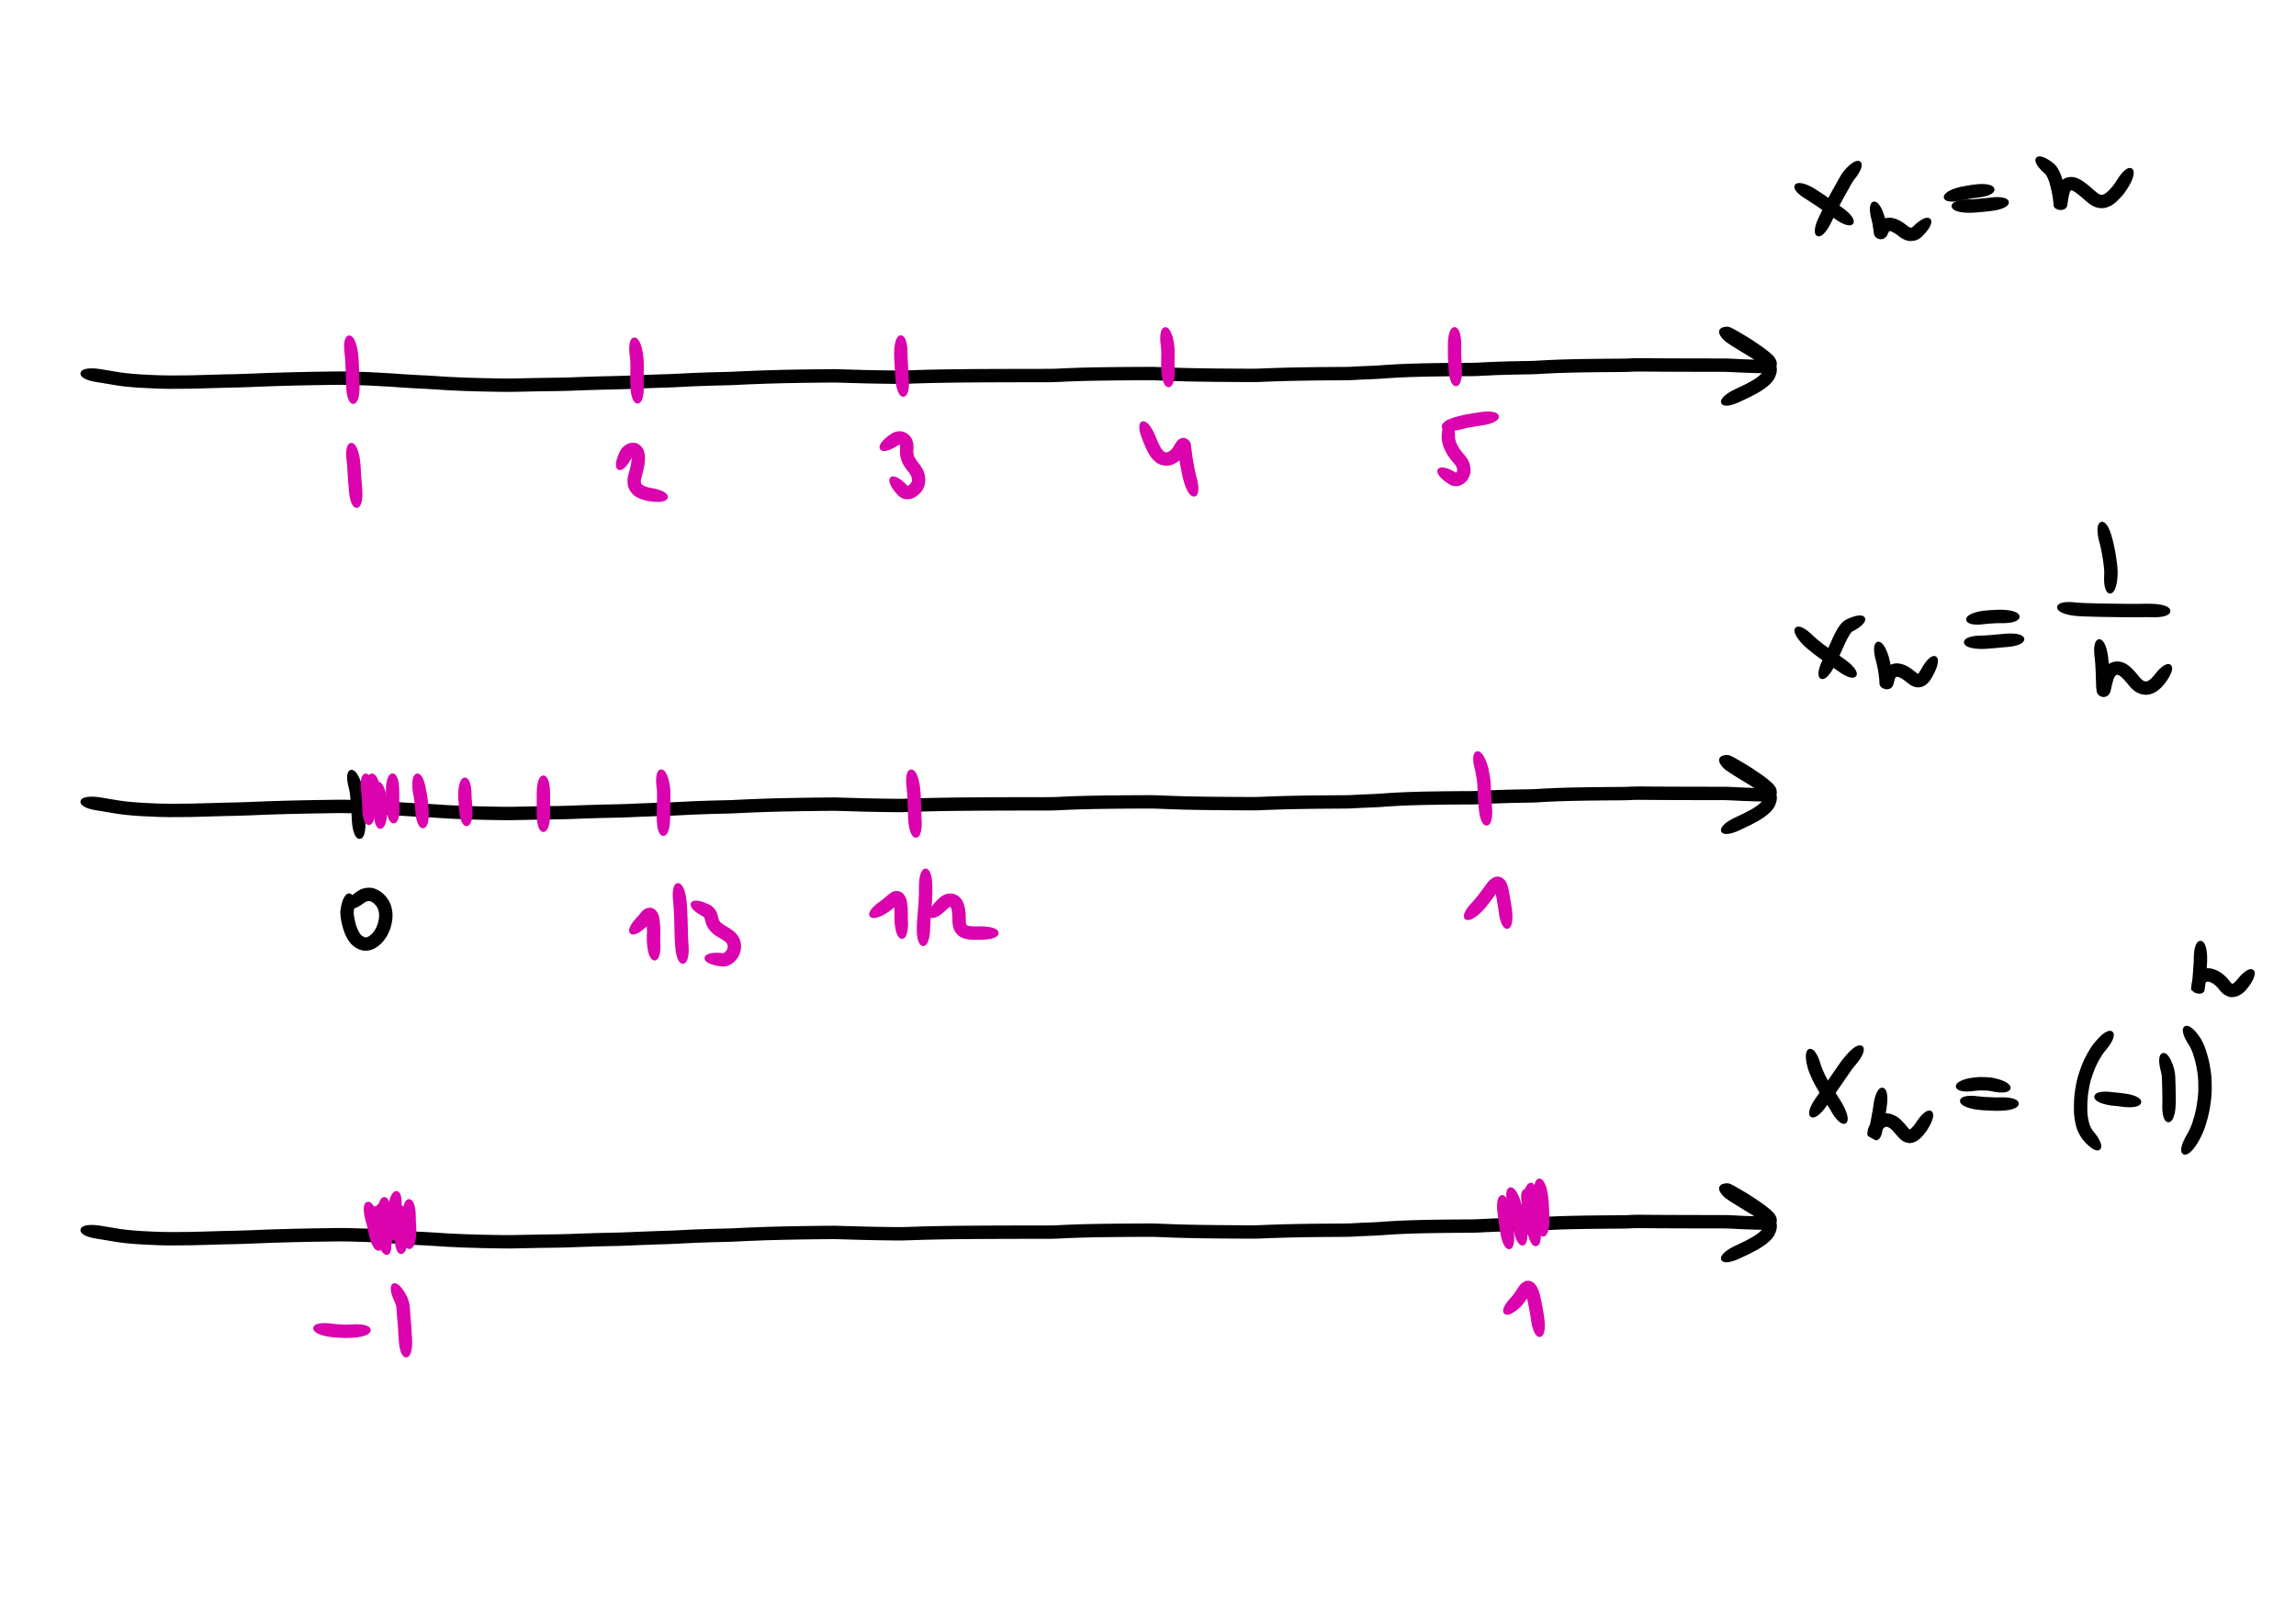 <?xml version="1.0" encoding="UTF-8" standalone="no"?>
<!-- Created with Inkscape (http://www.inkscape.org/) -->

<svg
   xmlns:dc="http://purl.org/dc/elements/1.1/"
   xmlns:cc="http://creativecommons.org/ns#"
   xmlns:rdf="http://www.w3.org/1999/02/22-rdf-syntax-ns#"
   xmlns:svg="http://www.w3.org/2000/svg"
   xmlns="http://www.w3.org/2000/svg"
   xmlns:sodipodi="http://sodipodi.sourceforge.net/DTD/sodipodi-0.dtd"
   xmlns:inkscape="http://www.inkscape.org/namespaces/inkscape"
   width="297mm"
   height="210mm"
   viewBox="0 0 297 210"
   version="1.1"
   id="svg8"
   inkscape:version="0.92.1 r15371"
   sodipodi:docname="sequence-examples.svg">
  <defs
     id="defs2" />
  <sodipodi:namedview
     id="base"
     pagecolor="#ffffff"
     bordercolor="#666666"
     borderopacity="1.0"
     inkscape:pageopacity="0.0"
     inkscape:pageshadow="2"
     inkscape:zoom="1.4"
     inkscape:cx="429.04714"
     inkscape:cy="121.74442"
     inkscape:document-units="mm"
     inkscape:current-layer="layer1"
     showgrid="false"
     inkscape:window-width="1920"
     inkscape:window-height="1046"
     inkscape:window-x="-11"
     inkscape:window-y="-11"
     inkscape:window-maximized="1" />
  <g
     inkscape:label="Layer 1"
     inkscape:groupmode="layer"
     id="layer1"
     transform="translate(0,-87)">
    <path
       style="opacity:1;fill:#000000;fill-opacity:1;fill-rule:nonzero;stroke:#000000;stroke-width:0.397;stroke-linecap:round;stroke-linejoin:round;stroke-miterlimit:4;stroke-dasharray:none;stroke-dashoffset:0;stroke-opacity:1;paint-order:markers fill stroke"
       id="path4489"
       d="m 12.808,134.916 c 0.264,0.029 0.525,0.082 0.787,0.125 0.375,0.061 0.749,0.133 1.125,0.188 0.507,0.092 1.017,0.164 1.528,0.226 0.653,0.076 1.308,0.123 1.964,0.166 0.79,0.05 1.58,0.083 2.371,0.113 0.875,0.035 1.75,0.022 2.626,0.017 0.939,0.004 1.878,-0.017 2.817,-0.047 0.987,-0.033 1.974,-0.06 2.961,-0.085 0.994,-0.021 1.988,-0.039 2.981,-0.079 0.982,-0.043 1.964,-0.082 2.946,-0.117 0.948,-0.033 1.896,-0.059 2.844,-0.083 0.899,-0.022 1.797,-0.04 2.696,-0.056 0.839,-0.015 1.679,-0.027 2.518,-0.038 0.791,-0.02 1.582,-0.012 2.373,0.007 0.742,0.024 1.484,0.032 2.225,0.065 0.707,0.039 1.415,0.081 2.122,0.117 0.698,0.024 1.394,0.082 2.09,0.134 0.686,0.052 1.374,0.092 2.061,0.129 0.702,0.034 1.404,0.061 2.106,0.109 0.7,0.051 1.4,0.096 2.101,0.136 0.717,0.04 1.434,0.069 2.152,0.095 0.748,0.027 1.496,0.047 2.244,0.065 0.787,0.018 1.574,0.032 2.361,0.044 0.808,0.023 1.616,0.002 2.424,-0.017 0.842,-0.02 1.683,-0.036 2.525,-0.051 0.858,-0.015 1.716,-0.025 2.574,-0.035 0.851,-0.007 1.701,-0.05 2.551,-0.083 0.854,-0.034 1.709,-0.06 2.563,-0.083 0.853,-0.023 1.707,-0.041 2.56,-0.057 0.832,-0.012 1.664,-0.06 2.495,-0.097 0.816,-0.037 1.632,-0.066 2.449,-0.093 0.794,-0.023 1.588,-0.041 2.382,-0.082 0.787,-0.045 1.575,-0.084 2.362,-0.119 0.792,-0.035 1.585,-0.061 2.377,-0.085 0.795,-0.024 1.591,-0.041 2.387,-0.057 0.788,-0.031 1.575,-0.074 2.363,-0.11 0.784,-0.036 1.568,-0.064 2.353,-0.089 0.757,-0.024 1.513,-0.043 2.27,-0.061 0.74,-0.017 1.48,-0.029 2.22,-0.041 0.722,-0.011 1.445,-0.02 2.167,-0.028 0.712,-0.008 1.424,-0.013 2.136,-0.019 0.698,0.009 1.395,0.037 2.092,0.06 0.661,0.022 1.322,0.039 1.983,0.054 0.64,0.015 1.279,0.027 1.919,0.037 0.626,0.01 1.251,0.018 1.877,0.025 0.611,0.018 1.221,-0.007 1.832,-0.029 0.617,-0.024 1.235,-0.042 1.852,-0.059 0.6,-0.017 1.2,-0.029 1.8,-0.041 0.579,-0.011 1.158,-0.02 1.737,-0.028 0.565,-0.008 1.129,-0.013 1.694,-0.019 0.579,-0.005 1.158,-0.009 1.737,-0.013 0.569,-0.003 1.138,-0.006 1.708,-0.009 0.558,-0.002 1.116,-0.004 1.674,-0.006 0.57,-0.002 1.141,-0.003 1.711,-0.004 0.568,-0.001 1.135,-0.002 1.703,-0.003 0.557,-8e-4 1.114,-0.001 1.671,-0.002 0.541,0.002 1.081,0.003 1.621,-0.02 0.545,-0.027 1.09,-0.054 1.634,-0.077 0.544,-0.023 1.089,-0.041 1.633,-0.057 0.541,-0.016 1.083,-0.027 1.624,-0.038 0.542,-0.011 1.084,-0.019 1.625,-0.026 0.563,-0.007 1.126,-0.012 1.689,-0.017 0.567,-0.005 1.135,-0.008 1.702,-0.012 0.581,-0.003 1.161,-0.006 1.742,-0.008 0.598,-0.012 1.195,0.002 1.792,0.028 0.594,0.027 1.187,0.05 1.781,0.07 0.578,0.02 1.156,0.035 1.734,0.05 0.588,0.014 1.176,0.024 1.764,0.034 0.595,0.009 1.19,0.016 1.786,0.023 0.611,0.006 1.222,0.011 1.834,0.015 0.618,0.004 1.235,0.007 1.853,0.01 0.611,-10e-4 1.223,0.014 1.834,-8e-4 0.614,-0.021 1.228,-0.048 1.841,-0.071 0.597,-0.022 1.195,-0.04 1.792,-0.056 0.577,-0.015 1.155,-0.027 1.732,-0.038 0.563,-0.01 1.127,-0.018 1.69,-0.026 0.554,-0.007 1.108,-0.012 1.662,-0.017 0.548,-0.005 1.096,-0.008 1.643,-0.012 0.534,-0.007 1.068,0.004 1.602,-0.015 0.511,-0.026 1.022,-0.056 1.534,-0.081 0.522,-0.026 1.044,-0.045 1.567,-0.063 0.516,-0.015 1.03,-0.063 1.545,-0.101 0.532,-0.039 1.064,-0.069 1.596,-0.097 0.533,-0.027 1.067,-0.047 1.6,-0.066 0.534,-0.018 1.067,-0.032 1.601,-0.044 0.534,-0.012 1.068,-0.021 1.602,-0.03 0.534,-0.008 1.068,-0.014 1.603,-0.02 0.534,-0.006 1.069,-0.01 1.603,-0.013 0.534,-0.004 1.069,-0.007 1.603,-0.009 0.524,2.6e-4 1.047,-0.037 1.57,-0.065 0.537,-0.029 1.075,-0.051 1.613,-0.072 0.537,-0.02 1.074,-0.035 1.611,-0.049 0.536,-0.013 1.072,-0.024 1.609,-0.033 0.529,-0.013 1.059,-0.007 1.587,-0.03 0.532,-0.03 1.063,-0.063 1.595,-0.091 0.538,-0.028 1.076,-0.05 1.615,-0.07 0.537,-0.019 1.074,-0.034 1.611,-0.047 0.536,-0.013 1.073,-0.023 1.609,-0.032 0.536,-0.009 1.071,-0.015 1.607,-0.021 0.535,-0.006 1.071,-0.01 1.606,-0.015 0.535,-0.004 1.07,-0.007 1.605,-0.01 0.524,0.009 1.048,-0.024 1.571,-0.052 0.548,-0.016 1.097,-0.008 1.645,-0.004 0.534,0.004 1.068,0.008 1.603,0.011 0.534,0.003 1.068,0.006 1.602,0.008 0.534,0.002 1.068,0.004 1.603,0.005 0.534,0.002 1.069,0.003 1.603,0.004 0.534,0.001 1.069,0.002 1.603,0.002 0.534,7.9e-4 1.069,10e-4 1.603,0.002 0.536,-0.009 1.07,0.007 1.605,0.035 0.507,0.029 1.015,0.053 1.523,0.074 0.514,0.021 1.028,0.038 1.542,0.052 0.398,0.009 0.798,0.031 1.194,-0.015 0.08,0.024 0.29,-0.122 0.133,-0.022 -0.181,-0.092 -0.115,0.546 -0.176,0.465 -0.134,-0.151 -0.286,-0.286 -0.44,-0.417 -0.279,-0.233 -0.573,-0.448 -0.866,-0.663 -0.363,-0.255 -0.733,-0.501 -1.104,-0.744 -0.4,-0.263 -0.807,-0.515 -1.221,-0.755 -0.367,-0.228 -0.747,-0.432 -1.121,-0.648 -0.028,-0.046 -0.453,-0.201 -0.291,-0.152 1.652,-0.153 0.12,-1.374 0.868,-0.817 0.262,0.196 0.536,0.375 0.814,0.549 0.381,0.244 0.767,0.48 1.158,0.709 0.451,0.268 0.901,0.537 1.342,0.821 0.485,0.285 0.927,0.627 1.336,1.012 0.396,0.368 0.655,0.822 0.812,1.334 0.136,0.564 -0.023,1.077 -0.298,1.567 -0.318,0.498 -0.776,0.87 -1.251,1.209 -0.515,0.361 -1.069,0.662 -1.631,0.943 -0.455,0.232 -0.922,0.438 -1.382,0.66 -2.553,1.232 -3.134,0.028 -0.581,-1.204 v 0 c 0.454,-0.219 0.916,-0.423 1.366,-0.652 0.501,-0.25 0.995,-0.517 1.455,-0.838 0.322,-0.226 0.64,-0.468 0.87,-0.792 0.103,-0.162 0.19,-0.327 0.168,-0.524 -0.071,-0.288 -0.232,-0.529 -0.446,-0.733 -0.346,-0.33 -0.727,-0.617 -1.14,-0.859 -0.426,-0.274 -0.86,-0.533 -1.295,-0.792 -0.402,-0.236 -0.8,-0.479 -1.193,-0.731 -0.313,-0.197 -0.621,-0.4 -0.917,-0.621 -0.368,-0.287 -1.587,-1.533 0.16,-1.562 0.268,0.059 0.509,0.174 0.745,0.313 0.375,0.216 0.756,0.421 1.123,0.649 0.435,0.253 0.864,0.517 1.284,0.794 0.39,0.256 0.779,0.515 1.16,0.784 0.32,0.234 0.639,0.47 0.944,0.725 0.251,0.215 0.502,0.437 0.695,0.708 0.252,0.406 0.313,0.842 -0.025,1.228 -0.264,0.225 -0.567,0.35 -0.915,0.383 -0.456,0.045 -0.914,0.04 -1.372,0.022 -0.52,-0.015 -1.041,-0.031 -1.561,-0.053 -0.512,-0.022 -1.024,-0.046 -1.536,-0.075 -0.512,-0.027 -1.024,-0.042 -1.537,-0.033 -0.535,-5.3e-4 -1.069,-0.001 -1.604,-0.002 -0.535,-7.9e-4 -1.069,-0.001 -1.604,-0.002 -0.535,-10e-4 -1.069,-0.002 -1.604,-0.004 -0.535,-0.002 -1.07,-0.003 -1.605,-0.005 -0.535,-0.002 -1.07,-0.005 -1.605,-0.008 -0.535,-0.003 -1.07,-0.007 -1.605,-0.011 -0.521,-0.004 -1.042,-0.011 -1.563,0.002 -0.545,0.029 -1.09,0.062 -1.636,0.054 -0.534,0.003 -1.068,0.006 -1.602,0.01 -0.534,0.004 -1.067,0.008 -1.601,0.014 -0.533,0.006 -1.067,0.013 -1.6,0.021 -0.533,0.009 -1.066,0.019 -1.598,0.032 -0.532,0.013 -1.064,0.028 -1.596,0.047 -0.531,0.019 -1.062,0.041 -1.592,0.069 -0.537,0.029 -1.074,0.062 -1.612,0.092 -0.539,0.022 -1.08,0.019 -1.619,0.03 -0.533,0.009 -1.065,0.019 -1.598,0.033 -0.532,0.014 -1.063,0.029 -1.595,0.048 -0.531,0.02 -1.062,0.042 -1.593,0.071 -0.544,0.029 -1.089,0.067 -1.634,0.067 -0.533,0.003 -1.067,0.005 -1.6,0.009 -0.533,0.004 -1.066,0.008 -1.598,0.013 -0.532,0.006 -1.064,0.012 -1.596,0.02 -0.531,0.008 -1.061,0.018 -1.592,0.03 -0.529,0.012 -1.058,0.026 -1.586,0.044 -0.526,0.018 -1.052,0.038 -1.578,0.065 -0.523,0.027 -1.045,0.057 -1.567,0.095 -0.532,0.039 -1.064,0.089 -1.597,0.103 -0.515,0.018 -1.03,0.037 -1.545,0.062 -0.518,0.026 -1.036,0.057 -1.555,0.082 -0.546,0.018 -1.093,0.01 -1.64,0.016 -0.546,0.003 -1.093,0.007 -1.639,0.012 -0.552,0.005 -1.105,0.01 -1.657,0.017 -0.561,0.007 -1.122,0.015 -1.683,0.026 -0.574,0.011 -1.147,0.023 -1.721,0.038 -0.593,0.016 -1.186,0.034 -1.778,0.056 -0.62,0.023 -1.241,0.051 -1.861,0.072 -0.623,0.014 -1.247,8e-4 -1.87,0.001 -0.619,-0.003 -1.237,-0.006 -1.856,-0.01 -0.613,-0.004 -1.226,-0.009 -1.839,-0.015 -0.598,-0.006 -1.195,-0.013 -1.793,-0.023 -0.592,-0.01 -1.183,-0.02 -1.775,-0.034 -0.583,-0.014 -1.166,-0.03 -1.748,-0.05 -0.597,-0.021 -1.195,-0.044 -1.792,-0.071 -0.577,-0.025 -1.153,-0.038 -1.73,-0.027 -0.58,0.002 -1.159,0.005 -1.739,0.008 -0.566,0.003 -1.132,0.007 -1.698,0.012 -0.561,0.005 -1.122,0.01 -1.684,0.017 -0.539,0.007 -1.078,0.015 -1.616,0.026 -0.537,0.011 -1.074,0.022 -1.611,0.038 -0.539,0.016 -1.077,0.033 -1.615,0.056 -0.545,0.023 -1.089,0.05 -1.634,0.077 -0.559,0.024 -1.118,0.024 -1.677,0.021 -0.557,5.3e-4 -1.114,0.001 -1.671,0.002 -0.567,7.9e-4 -1.135,0.002 -1.702,0.003 -0.57,0.001 -1.14,0.002 -1.709,0.004 -0.557,0.002 -1.115,0.003 -1.672,0.006 -0.568,0.002 -1.137,0.005 -1.705,0.009 -0.578,0.004 -1.155,0.007 -1.733,0.013 -0.563,0.005 -1.125,0.011 -1.688,0.019 -0.576,0.008 -1.153,0.017 -1.729,0.028 -0.596,0.012 -1.193,0.025 -1.789,0.041 -0.614,0.017 -1.227,0.036 -1.841,0.059 -0.632,0.023 -1.263,0.048 -1.896,0.03 -0.628,-0.007 -1.256,-0.015 -1.884,-0.025 -0.643,-0.011 -1.286,-0.022 -1.929,-0.037 -0.665,-0.016 -1.331,-0.033 -1.996,-0.055 -0.679,-0.022 -1.359,-0.05 -2.038,-0.059 -0.711,0.005 -1.421,0.011 -2.132,0.018 -0.72,0.008 -1.44,0.016 -2.161,0.028 -0.737,0.012 -1.474,0.024 -2.21,0.041 -0.753,0.017 -1.505,0.036 -2.257,0.06 -0.778,0.025 -1.556,0.053 -2.334,0.089 -0.799,0.037 -1.598,0.081 -2.398,0.111 -0.791,0.016 -1.582,0.034 -2.373,0.057 -0.786,0.024 -1.572,0.05 -2.358,0.084 -0.784,0.035 -1.569,0.074 -2.352,0.119 -0.802,0.041 -1.604,0.06 -2.407,0.083 -0.811,0.027 -1.622,0.055 -2.432,0.092 -0.843,0.038 -1.686,0.086 -2.53,0.098 -0.85,0.016 -1.699,0.033 -2.549,0.057 -0.85,0.024 -1.699,0.05 -2.548,0.083 -0.863,0.034 -1.725,0.077 -2.588,0.084 -0.856,0.01 -1.711,0.021 -2.567,0.035 -0.839,0.015 -1.678,0.031 -2.518,0.051 -0.825,0.019 -1.65,0.04 -2.475,0.017 -0.791,-0.012 -1.582,-0.026 -2.372,-0.044 -0.754,-0.018 -1.508,-0.038 -2.261,-0.065 -0.726,-0.027 -1.452,-0.056 -2.178,-0.097 -0.706,-0.04 -1.412,-0.085 -2.117,-0.137 -0.694,-0.048 -1.39,-0.074 -2.085,-0.107 -0.697,-0.037 -1.394,-0.078 -2.09,-0.13 -0.686,-0.051 -1.371,-0.108 -2.059,-0.132 -0.705,-0.036 -1.409,-0.077 -2.114,-0.117 -0.732,-0.033 -1.466,-0.04 -2.199,-0.064 -0.774,-0.019 -1.548,-0.026 -2.322,-0.007 -0.837,0.011 -1.674,0.023 -2.511,0.038 -0.896,0.016 -1.791,0.034 -2.687,0.056 -0.944,0.024 -1.887,0.05 -2.831,0.083 -0.98,0.035 -1.96,0.074 -2.94,0.116 -1,0.04 -2.001,0.058 -3.002,0.079 -0.984,0.024 -1.967,0.052 -2.951,0.085 -0.951,0.03 -1.901,0.052 -2.852,0.048 -0.895,0.005 -1.79,0.018 -2.684,-0.018 -0.803,-0.031 -1.605,-0.065 -2.407,-0.115 -0.68,-0.044 -1.36,-0.093 -2.037,-0.172 -0.523,-0.063 -1.045,-0.136 -1.563,-0.231 -0.383,-0.057 -0.763,-0.129 -1.145,-0.191 -0.253,-0.041 -0.505,-0.093 -0.761,-0.121 -2.806,-0.401 -2.617,-1.724 0.189,-1.323 z"
       inkscape:connector-curvature="0" />
    <path
       style="opacity:1;fill:#000000;fill-opacity:1;fill-rule:nonzero;stroke:#000000;stroke-width:0.397;stroke-linecap:round;stroke-linejoin:round;stroke-miterlimit:4;stroke-dasharray:none;stroke-dashoffset:0;stroke-opacity:1;paint-order:markers fill stroke"
       id="path4489-2"
       d="m 12.808,190.309 c 0.264,0.029 0.525,0.082 0.787,0.125 0.375,0.061 0.749,0.133 1.125,0.188 0.507,0.092 1.017,0.164 1.528,0.226 0.653,0.076 1.308,0.123 1.964,0.166 0.79,0.05 1.58,0.083 2.371,0.113 0.875,0.035 1.75,0.022 2.626,0.017 0.939,0.004 1.878,-0.017 2.817,-0.047 0.987,-0.033 1.974,-0.06 2.961,-0.085 0.994,-0.021 1.988,-0.039 2.981,-0.079 0.982,-0.043 1.964,-0.082 2.946,-0.117 0.948,-0.033 1.896,-0.059 2.844,-0.083 0.899,-0.022 1.797,-0.04 2.696,-0.056 0.839,-0.015 1.679,-0.027 2.518,-0.038 0.791,-0.02 1.582,-0.012 2.373,0.007 0.742,0.024 1.484,0.032 2.225,0.065 0.707,0.039 1.415,0.081 2.122,0.117 0.698,0.024 1.394,0.082 2.09,0.134 0.686,0.052 1.374,0.092 2.061,0.129 0.702,0.034 1.404,0.061 2.106,0.109 0.7,0.051 1.4,0.096 2.101,0.136 0.717,0.04 1.434,0.069 2.152,0.095 0.748,0.027 1.496,0.047 2.244,0.065 0.787,0.018 1.574,0.032 2.361,0.044 0.808,0.023 1.616,0.002 2.424,-0.017 0.842,-0.02 1.683,-0.036 2.525,-0.051 0.858,-0.015 1.716,-0.025 2.574,-0.035 0.851,-0.007 1.701,-0.05 2.551,-0.083 0.854,-0.034 1.709,-0.06 2.563,-0.083 0.853,-0.023 1.707,-0.041 2.56,-0.057 0.832,-0.012 1.664,-0.06 2.495,-0.097 0.816,-0.037 1.632,-0.066 2.449,-0.093 0.794,-0.023 1.588,-0.041 2.382,-0.082 0.787,-0.045 1.575,-0.084 2.362,-0.119 0.792,-0.035 1.585,-0.061 2.377,-0.085 0.795,-0.024 1.591,-0.041 2.387,-0.057 0.788,-0.031 1.575,-0.074 2.363,-0.11 0.784,-0.036 1.568,-0.064 2.353,-0.089 0.757,-0.024 1.513,-0.043 2.27,-0.061 0.74,-0.017 1.48,-0.029 2.22,-0.041 0.722,-0.011 1.445,-0.02 2.167,-0.028 0.712,-0.008 1.424,-0.013 2.136,-0.019 0.698,0.009 1.395,0.037 2.092,0.06 0.661,0.022 1.322,0.039 1.983,0.054 0.64,0.015 1.279,0.027 1.919,0.037 0.626,0.01 1.251,0.018 1.877,0.025 0.611,0.018 1.221,-0.007 1.832,-0.029 0.617,-0.024 1.235,-0.042 1.852,-0.059 0.6,-0.017 1.2,-0.029 1.8,-0.041 0.579,-0.011 1.158,-0.02 1.737,-0.028 0.565,-0.008 1.129,-0.013 1.694,-0.019 0.579,-0.005 1.158,-0.009 1.737,-0.013 0.569,-0.003 1.138,-0.006 1.708,-0.009 0.558,-0.002 1.116,-0.004 1.674,-0.006 0.57,-0.002 1.141,-0.003 1.711,-0.004 0.568,-10e-4 1.135,-0.002 1.703,-0.003 0.557,-8e-4 1.114,-0.001 1.671,-0.002 0.541,0.002 1.081,0.003 1.621,-0.02 0.545,-0.027 1.09,-0.054 1.634,-0.077 0.544,-0.023 1.089,-0.041 1.633,-0.057 0.541,-0.016 1.083,-0.027 1.624,-0.038 0.542,-0.011 1.084,-0.019 1.625,-0.026 0.563,-0.007 1.126,-0.012 1.689,-0.017 0.567,-0.005 1.135,-0.008 1.702,-0.012 0.581,-0.003 1.161,-0.006 1.742,-0.008 0.598,-0.012 1.195,0.002 1.792,0.028 0.594,0.027 1.187,0.05 1.781,0.07 0.578,0.02 1.156,0.035 1.734,0.05 0.588,0.014 1.176,0.024 1.764,0.034 0.595,0.009 1.19,0.016 1.786,0.023 0.611,0.006 1.222,0.011 1.834,0.015 0.618,0.004 1.235,0.007 1.853,0.01 0.611,-0.001 1.223,0.014 1.834,-8e-4 0.614,-0.021 1.228,-0.048 1.841,-0.071 0.597,-0.022 1.195,-0.04 1.792,-0.056 0.577,-0.015 1.155,-0.027 1.732,-0.038 0.563,-0.01 1.127,-0.018 1.69,-0.026 0.554,-0.007 1.108,-0.012 1.662,-0.017 0.548,-0.005 1.096,-0.008 1.643,-0.012 0.534,-0.007 1.068,0.004 1.602,-0.015 0.511,-0.026 1.022,-0.056 1.534,-0.081 0.522,-0.026 1.044,-0.045 1.567,-0.063 0.516,-0.015 1.03,-0.063 1.545,-0.101 0.532,-0.039 1.064,-0.069 1.596,-0.097 0.533,-0.027 1.067,-0.047 1.6,-0.066 0.534,-0.018 1.067,-0.032 1.601,-0.044 0.534,-0.012 1.068,-0.021 1.602,-0.03 0.534,-0.008 1.068,-0.014 1.603,-0.02 0.534,-0.006 1.069,-0.01 1.603,-0.013 0.534,-0.004 1.069,-0.007 1.603,-0.009 0.524,2.6e-4 1.047,-0.037 1.57,-0.065 0.537,-0.029 1.075,-0.051 1.613,-0.072 0.537,-0.02 1.074,-0.035 1.611,-0.049 0.536,-0.013 1.072,-0.024 1.609,-0.033 0.529,-0.013 1.059,-0.007 1.587,-0.03 0.532,-0.03 1.063,-0.063 1.595,-0.091 0.538,-0.028 1.076,-0.05 1.615,-0.07 0.537,-0.019 1.074,-0.034 1.611,-0.047 0.536,-0.013 1.073,-0.023 1.609,-0.032 0.536,-0.009 1.071,-0.015 1.607,-0.021 0.535,-0.006 1.071,-0.01 1.606,-0.015 0.535,-0.004 1.07,-0.007 1.605,-0.01 0.524,0.009 1.048,-0.024 1.571,-0.052 0.548,-0.016 1.097,-0.008 1.645,-0.004 0.534,0.004 1.068,0.008 1.603,0.011 0.534,0.003 1.068,0.006 1.602,0.008 0.534,0.002 1.068,0.004 1.603,0.005 0.534,0.002 1.069,0.003 1.603,0.004 0.534,0.001 1.069,0.002 1.603,0.002 0.534,8e-4 1.069,0.001 1.603,0.002 0.536,-0.009 1.07,0.007 1.605,0.035 0.507,0.029 1.015,0.053 1.523,0.074 0.514,0.021 1.028,0.038 1.542,0.052 0.398,0.009 0.798,0.031 1.194,-0.015 0.08,0.024 0.29,-0.122 0.133,-0.022 -0.181,-0.092 -0.115,0.546 -0.176,0.465 -0.134,-0.151 -0.286,-0.286 -0.44,-0.417 -0.279,-0.233 -0.573,-0.448 -0.866,-0.663 -0.363,-0.255 -0.733,-0.501 -1.104,-0.744 -0.4,-0.263 -0.807,-0.515 -1.221,-0.755 -0.367,-0.228 -0.747,-0.432 -1.121,-0.648 -0.028,-0.046 -0.453,-0.201 -0.291,-0.152 1.652,-0.153 0.12,-1.374 0.868,-0.817 0.262,0.196 0.536,0.375 0.814,0.549 0.381,0.244 0.767,0.48 1.158,0.709 0.451,0.268 0.901,0.537 1.342,0.821 0.485,0.285 0.927,0.627 1.336,1.012 0.396,0.368 0.655,0.822 0.812,1.334 0.136,0.564 -0.023,1.077 -0.298,1.567 -0.318,0.498 -0.776,0.87 -1.251,1.209 -0.515,0.361 -1.069,0.662 -1.631,0.943 -0.455,0.232 -0.922,0.438 -1.382,0.66 -2.553,1.232 -3.134,0.028 -0.581,-1.204 v 0 c 0.454,-0.219 0.916,-0.423 1.366,-0.652 0.501,-0.25 0.995,-0.517 1.455,-0.838 0.322,-0.226 0.64,-0.468 0.87,-0.792 0.103,-0.162 0.19,-0.327 0.168,-0.524 -0.071,-0.288 -0.232,-0.529 -0.446,-0.733 -0.346,-0.33 -0.727,-0.617 -1.14,-0.859 -0.426,-0.274 -0.86,-0.533 -1.295,-0.792 -0.402,-0.236 -0.8,-0.479 -1.193,-0.731 -0.313,-0.197 -0.621,-0.4 -0.917,-0.621 -0.368,-0.287 -1.587,-1.533 0.16,-1.562 0.268,0.059 0.509,0.174 0.745,0.313 0.375,0.216 0.756,0.421 1.123,0.649 0.435,0.253 0.864,0.517 1.284,0.794 0.39,0.256 0.779,0.515 1.16,0.784 0.32,0.234 0.639,0.47 0.944,0.725 0.251,0.215 0.502,0.437 0.695,0.708 0.252,0.406 0.313,0.842 -0.025,1.228 -0.264,0.225 -0.567,0.35 -0.915,0.383 -0.456,0.045 -0.914,0.04 -1.372,0.022 -0.52,-0.015 -1.041,-0.031 -1.561,-0.053 -0.512,-0.022 -1.024,-0.046 -1.536,-0.075 -0.512,-0.027 -1.024,-0.042 -1.537,-0.033 -0.535,-5.3e-4 -1.069,-0.001 -1.604,-0.002 -0.535,-7.9e-4 -1.069,-0.001 -1.604,-0.002 -0.535,-0.001 -1.069,-0.002 -1.604,-0.004 -0.535,-0.002 -1.07,-0.003 -1.605,-0.005 -0.535,-0.002 -1.07,-0.005 -1.605,-0.008 -0.535,-0.003 -1.07,-0.007 -1.605,-0.011 -0.521,-0.004 -1.042,-0.011 -1.563,0.002 -0.545,0.029 -1.09,0.062 -1.636,0.054 -0.534,0.003 -1.068,0.006 -1.602,0.01 -0.534,0.004 -1.067,0.008 -1.601,0.014 -0.533,0.006 -1.067,0.013 -1.6,0.021 -0.533,0.009 -1.066,0.019 -1.598,0.032 -0.532,0.013 -1.064,0.028 -1.596,0.047 -0.531,0.019 -1.062,0.041 -1.592,0.069 -0.537,0.029 -1.074,0.062 -1.612,0.092 -0.539,0.022 -1.08,0.019 -1.619,0.03 -0.533,0.009 -1.065,0.019 -1.598,0.033 -0.532,0.014 -1.063,0.029 -1.595,0.048 -0.531,0.02 -1.062,0.042 -1.593,0.071 -0.544,0.029 -1.089,0.067 -1.634,0.067 -0.533,0.003 -1.067,0.005 -1.6,0.009 -0.533,0.004 -1.066,0.008 -1.598,0.013 -0.532,0.006 -1.064,0.012 -1.596,0.02 -0.531,0.008 -1.061,0.018 -1.592,0.03 -0.529,0.012 -1.058,0.026 -1.586,0.044 -0.526,0.018 -1.052,0.038 -1.578,0.065 -0.523,0.027 -1.045,0.057 -1.567,0.095 -0.532,0.039 -1.064,0.089 -1.597,0.103 -0.515,0.018 -1.03,0.037 -1.545,0.062 -0.518,0.026 -1.036,0.057 -1.555,0.082 -0.546,0.018 -1.093,0.01 -1.64,0.016 -0.546,0.003 -1.093,0.007 -1.639,0.012 -0.552,0.005 -1.105,0.01 -1.657,0.017 -0.561,0.007 -1.122,0.015 -1.683,0.026 -0.574,0.011 -1.147,0.023 -1.721,0.038 -0.593,0.016 -1.186,0.034 -1.778,0.056 -0.62,0.023 -1.241,0.051 -1.861,0.072 -0.623,0.014 -1.247,7.9e-4 -1.87,10e-4 -0.619,-0.003 -1.237,-0.006 -1.856,-0.01 -0.613,-0.004 -1.226,-0.009 -1.839,-0.015 -0.598,-0.006 -1.195,-0.013 -1.793,-0.023 -0.592,-0.01 -1.183,-0.02 -1.775,-0.034 -0.583,-0.014 -1.166,-0.03 -1.748,-0.05 -0.597,-0.021 -1.195,-0.044 -1.792,-0.071 -0.577,-0.025 -1.153,-0.038 -1.73,-0.027 -0.58,0.002 -1.159,0.005 -1.739,0.008 -0.566,0.003 -1.132,0.007 -1.698,0.012 -0.561,0.005 -1.122,0.01 -1.684,0.017 -0.539,0.007 -1.078,0.015 -1.616,0.026 -0.537,0.011 -1.074,0.022 -1.611,0.038 -0.539,0.016 -1.077,0.033 -1.615,0.056 -0.545,0.023 -1.089,0.05 -1.634,0.077 -0.559,0.024 -1.118,0.024 -1.677,0.021 -0.557,5.3e-4 -1.114,0.001 -1.671,0.002 -0.567,7.9e-4 -1.135,0.002 -1.702,0.003 -0.57,0.001 -1.14,0.002 -1.709,0.004 -0.557,0.002 -1.115,0.003 -1.672,0.006 -0.568,0.002 -1.137,0.005 -1.705,0.009 -0.578,0.004 -1.155,0.007 -1.733,0.013 -0.563,0.005 -1.125,0.011 -1.688,0.019 -0.576,0.008 -1.153,0.017 -1.729,0.028 -0.596,0.012 -1.193,0.025 -1.789,0.041 -0.614,0.017 -1.227,0.036 -1.841,0.059 -0.632,0.023 -1.263,0.048 -1.896,0.03 -0.628,-0.007 -1.256,-0.015 -1.884,-0.025 -0.643,-0.011 -1.286,-0.022 -1.929,-0.037 -0.665,-0.016 -1.331,-0.033 -1.996,-0.055 -0.679,-0.022 -1.359,-0.05 -2.038,-0.059 -0.711,0.005 -1.421,0.011 -2.132,0.018 -0.72,0.008 -1.44,0.016 -2.161,0.028 -0.737,0.012 -1.474,0.024 -2.21,0.041 -0.753,0.017 -1.505,0.036 -2.257,0.06 -0.778,0.025 -1.556,0.053 -2.334,0.089 -0.799,0.037 -1.598,0.081 -2.398,0.111 -0.791,0.016 -1.582,0.034 -2.373,0.057 -0.786,0.024 -1.572,0.05 -2.358,0.084 -0.784,0.035 -1.569,0.074 -2.352,0.119 -0.802,0.041 -1.604,0.06 -2.407,0.083 -0.811,0.027 -1.622,0.055 -2.432,0.092 -0.843,0.038 -1.686,0.086 -2.53,0.098 -0.85,0.016 -1.699,0.033 -2.549,0.057 -0.85,0.024 -1.699,0.05 -2.548,0.083 -0.862,0.034 -1.725,0.077 -2.588,0.084 -0.856,0.01 -1.711,0.021 -2.567,0.035 -0.839,0.015 -1.678,0.031 -2.518,0.051 -0.825,0.019 -1.65,0.04 -2.475,0.017 -0.791,-0.012 -1.582,-0.026 -2.372,-0.044 -0.754,-0.018 -1.508,-0.038 -2.261,-0.065 -0.726,-0.027 -1.452,-0.056 -2.178,-0.097 -0.706,-0.04 -1.412,-0.085 -2.117,-0.137 -0.694,-0.048 -1.39,-0.074 -2.085,-0.107 -0.697,-0.037 -1.394,-0.078 -2.09,-0.13 -0.686,-0.051 -1.371,-0.108 -2.059,-0.132 -0.705,-0.036 -1.409,-0.077 -2.114,-0.117 -0.732,-0.033 -1.466,-0.04 -2.199,-0.064 -0.774,-0.019 -1.548,-0.026 -2.322,-0.007 -0.837,0.011 -1.674,0.023 -2.511,0.038 -0.896,0.016 -1.791,0.034 -2.687,0.056 -0.944,0.024 -1.887,0.05 -2.831,0.083 -0.98,0.035 -1.96,0.074 -2.94,0.116 -1,0.04 -2.001,0.058 -3.002,0.079 -0.984,0.024 -1.967,0.052 -2.951,0.085 -0.951,0.03 -1.901,0.052 -2.852,0.048 -0.895,0.005 -1.79,0.018 -2.684,-0.018 -0.803,-0.031 -1.605,-0.065 -2.407,-0.115 -0.68,-0.044 -1.36,-0.093 -2.037,-0.172 -0.523,-0.063 -1.045,-0.136 -1.563,-0.231 -0.383,-0.057 -0.763,-0.129 -1.145,-0.191 -0.253,-0.041 -0.505,-0.093 -0.761,-0.121 -2.806,-0.401 -2.617,-1.724 0.189,-1.323 z"
       inkscape:connector-curvature="0" />
    <path
       style="opacity:1;fill:#000000;fill-opacity:1;fill-rule:nonzero;stroke:#000000;stroke-width:0.397;stroke-linecap:round;stroke-linejoin:round;stroke-miterlimit:4;stroke-dasharray:none;stroke-dashoffset:0;stroke-opacity:1;paint-order:markers fill stroke"
       id="path4489-0"
       d="m 12.808,245.702 c 0.264,0.029 0.525,0.082 0.787,0.125 0.375,0.061 0.749,0.133 1.125,0.188 0.507,0.092 1.017,0.164 1.528,0.226 0.653,0.076 1.308,0.123 1.964,0.166 0.79,0.05 1.58,0.083 2.371,0.113 0.875,0.035 1.75,0.022 2.626,0.017 0.939,0.004 1.878,-0.017 2.817,-0.047 0.987,-0.033 1.974,-0.06 2.961,-0.085 0.994,-0.021 1.988,-0.039 2.981,-0.079 0.982,-0.043 1.964,-0.082 2.946,-0.117 0.948,-0.033 1.896,-0.059 2.844,-0.083 0.899,-0.022 1.797,-0.04 2.696,-0.056 0.839,-0.015 1.679,-0.027 2.518,-0.038 0.791,-0.02 1.582,-0.012 2.373,0.007 0.742,0.024 1.484,0.032 2.225,0.065 0.707,0.039 1.415,0.081 2.122,0.117 0.698,0.024 1.394,0.082 2.09,0.134 0.686,0.052 1.374,0.092 2.061,0.129 0.702,0.034 1.404,0.061 2.106,0.109 0.7,0.051 1.4,0.096 2.101,0.136 0.717,0.04 1.434,0.069 2.152,0.095 0.748,0.027 1.496,0.047 2.244,0.065 0.787,0.018 1.574,0.032 2.361,0.044 0.808,0.023 1.616,0.002 2.424,-0.017 0.842,-0.02 1.683,-0.036 2.525,-0.051 0.858,-0.015 1.716,-0.025 2.574,-0.035 0.851,-0.007 1.701,-0.05 2.551,-0.083 0.854,-0.034 1.709,-0.06 2.563,-0.083 0.853,-0.023 1.707,-0.041 2.56,-0.057 0.832,-0.012 1.664,-0.06 2.495,-0.097 0.816,-0.037 1.632,-0.066 2.449,-0.093 0.794,-0.023 1.588,-0.041 2.382,-0.082 0.787,-0.045 1.575,-0.084 2.362,-0.119 0.792,-0.035 1.585,-0.061 2.377,-0.085 0.795,-0.024 1.591,-0.041 2.387,-0.057 0.788,-0.031 1.575,-0.074 2.363,-0.11 0.784,-0.036 1.568,-0.064 2.353,-0.089 0.757,-0.024 1.513,-0.043 2.27,-0.061 0.74,-0.017 1.48,-0.029 2.22,-0.041 0.722,-0.011 1.445,-0.02 2.167,-0.028 0.712,-0.008 1.424,-0.013 2.136,-0.019 0.698,0.009 1.395,0.037 2.092,0.06 0.661,0.022 1.322,0.039 1.983,0.054 0.64,0.015 1.279,0.027 1.919,0.037 0.626,0.01 1.251,0.018 1.877,0.025 0.611,0.018 1.221,-0.007 1.832,-0.029 0.617,-0.024 1.235,-0.042 1.852,-0.059 0.6,-0.017 1.2,-0.029 1.8,-0.041 0.579,-0.011 1.158,-0.02 1.737,-0.028 0.565,-0.008 1.129,-0.013 1.694,-0.019 0.579,-0.005 1.158,-0.009 1.737,-0.013 0.569,-0.003 1.138,-0.006 1.708,-0.009 0.558,-0.002 1.116,-0.004 1.674,-0.006 0.57,-0.002 1.141,-0.003 1.711,-0.004 0.568,-0.001 1.135,-0.002 1.703,-0.003 0.557,-7.9e-4 1.114,-0.001 1.671,-0.002 0.541,0.002 1.081,0.003 1.621,-0.02 0.545,-0.027 1.09,-0.054 1.634,-0.077 0.544,-0.023 1.089,-0.041 1.633,-0.057 0.541,-0.016 1.083,-0.027 1.624,-0.038 0.542,-0.011 1.084,-0.019 1.625,-0.026 0.563,-0.007 1.126,-0.012 1.689,-0.017 0.567,-0.005 1.135,-0.008 1.702,-0.012 0.581,-0.003 1.161,-0.006 1.742,-0.008 0.598,-0.012 1.195,0.002 1.792,0.028 0.594,0.027 1.187,0.05 1.781,0.07 0.578,0.02 1.156,0.035 1.734,0.05 0.588,0.014 1.176,0.024 1.764,0.034 0.595,0.009 1.19,0.016 1.786,0.023 0.611,0.006 1.222,0.011 1.834,0.015 0.618,0.004 1.235,0.007 1.853,0.01 0.611,-10e-4 1.223,0.014 1.834,-7.9e-4 0.614,-0.021 1.228,-0.048 1.841,-0.071 0.597,-0.022 1.195,-0.04 1.792,-0.056 0.577,-0.015 1.155,-0.027 1.732,-0.038 0.563,-0.01 1.127,-0.018 1.69,-0.026 0.554,-0.007 1.108,-0.012 1.662,-0.017 0.548,-0.005 1.096,-0.008 1.643,-0.012 0.534,-0.007 1.068,0.004 1.602,-0.015 0.511,-0.026 1.022,-0.056 1.534,-0.081 0.522,-0.026 1.044,-0.045 1.567,-0.063 0.516,-0.015 1.03,-0.063 1.545,-0.101 0.532,-0.039 1.064,-0.069 1.596,-0.097 0.533,-0.027 1.067,-0.047 1.6,-0.066 0.534,-0.018 1.067,-0.032 1.601,-0.044 0.534,-0.012 1.068,-0.021 1.602,-0.03 0.534,-0.008 1.068,-0.014 1.603,-0.02 0.534,-0.006 1.069,-0.01 1.603,-0.013 0.534,-0.004 1.069,-0.007 1.603,-0.009 0.524,2.6e-4 1.047,-0.037 1.57,-0.065 0.537,-0.029 1.075,-0.051 1.613,-0.072 0.537,-0.02 1.074,-0.035 1.611,-0.049 0.536,-0.013 1.072,-0.024 1.609,-0.033 0.529,-0.013 1.059,-0.007 1.587,-0.03 0.532,-0.03 1.063,-0.063 1.595,-0.091 0.538,-0.028 1.076,-0.05 1.615,-0.07 0.537,-0.019 1.074,-0.034 1.611,-0.047 0.536,-0.013 1.073,-0.023 1.609,-0.032 0.536,-0.009 1.071,-0.015 1.607,-0.021 0.535,-0.006 1.071,-0.01 1.606,-0.015 0.535,-0.004 1.07,-0.007 1.605,-0.01 0.524,0.009 1.048,-0.024 1.571,-0.052 0.548,-0.016 1.097,-0.008 1.645,-0.004 0.534,0.004 1.068,0.008 1.603,0.011 0.534,0.003 1.068,0.006 1.602,0.008 0.534,0.002 1.068,0.004 1.603,0.005 0.534,0.002 1.069,0.003 1.603,0.004 0.534,0.001 1.069,0.002 1.603,0.002 0.534,7.9e-4 1.069,0.001 1.603,0.002 0.536,-0.009 1.07,0.007 1.605,0.035 0.507,0.029 1.015,0.053 1.523,0.074 0.514,0.021 1.028,0.038 1.542,0.052 0.398,0.009 0.798,0.031 1.194,-0.015 0.08,0.024 0.29,-0.122 0.133,-0.022 -0.181,-0.092 -0.115,0.546 -0.176,0.465 -0.134,-0.151 -0.286,-0.286 -0.44,-0.417 -0.279,-0.233 -0.573,-0.448 -0.866,-0.663 -0.363,-0.255 -0.733,-0.501 -1.104,-0.744 -0.4,-0.263 -0.807,-0.515 -1.221,-0.755 -0.367,-0.228 -0.747,-0.432 -1.121,-0.648 -0.028,-0.046 -0.453,-0.201 -0.291,-0.152 1.652,-0.153 0.12,-1.374 0.868,-0.817 0.262,0.196 0.536,0.375 0.814,0.549 0.381,0.244 0.767,0.48 1.158,0.709 0.451,0.268 0.901,0.537 1.342,0.821 0.485,0.285 0.927,0.627 1.336,1.012 0.396,0.368 0.655,0.822 0.812,1.334 0.136,0.564 -0.023,1.077 -0.298,1.567 -0.318,0.498 -0.776,0.87 -1.251,1.209 -0.515,0.361 -1.069,0.662 -1.631,0.943 -0.455,0.232 -0.922,0.438 -1.382,0.66 -2.553,1.232 -3.134,0.028 -0.581,-1.204 v 0 c 0.454,-0.219 0.916,-0.423 1.366,-0.652 0.501,-0.25 0.995,-0.517 1.455,-0.838 0.322,-0.226 0.64,-0.468 0.87,-0.792 0.103,-0.162 0.19,-0.327 0.168,-0.524 -0.071,-0.288 -0.232,-0.529 -0.446,-0.733 -0.346,-0.33 -0.727,-0.617 -1.14,-0.859 -0.426,-0.274 -0.86,-0.533 -1.295,-0.792 -0.402,-0.236 -0.8,-0.479 -1.193,-0.731 -0.313,-0.197 -0.621,-0.4 -0.917,-0.621 -0.368,-0.287 -1.587,-1.533 0.16,-1.562 0.268,0.059 0.509,0.174 0.745,0.313 0.375,0.216 0.756,0.421 1.123,0.649 0.435,0.253 0.864,0.517 1.284,0.794 0.39,0.256 0.779,0.515 1.16,0.784 0.32,0.234 0.639,0.47 0.944,0.725 0.251,0.215 0.502,0.437 0.695,0.708 0.252,0.406 0.313,0.842 -0.025,1.228 -0.264,0.225 -0.567,0.35 -0.915,0.383 -0.456,0.045 -0.914,0.04 -1.372,0.022 -0.52,-0.015 -1.041,-0.031 -1.561,-0.053 -0.512,-0.022 -1.024,-0.046 -1.536,-0.075 -0.512,-0.027 -1.024,-0.042 -1.537,-0.033 -0.535,-5.3e-4 -1.069,-0.001 -1.604,-0.002 -0.535,-7.9e-4 -1.069,-0.001 -1.604,-0.002 -0.535,-10e-4 -1.069,-0.002 -1.604,-0.004 -0.535,-0.002 -1.07,-0.003 -1.605,-0.005 -0.535,-0.002 -1.07,-0.005 -1.605,-0.008 -0.535,-0.003 -1.07,-0.007 -1.605,-0.011 -0.521,-0.004 -1.042,-0.011 -1.563,0.002 -0.545,0.029 -1.09,0.062 -1.636,0.054 -0.534,0.003 -1.068,0.006 -1.602,0.01 -0.534,0.004 -1.067,0.008 -1.601,0.014 -0.533,0.006 -1.067,0.013 -1.6,0.021 -0.533,0.009 -1.066,0.019 -1.598,0.032 -0.532,0.013 -1.064,0.028 -1.596,0.047 -0.531,0.019 -1.062,0.041 -1.592,0.069 -0.537,0.029 -1.074,0.062 -1.612,0.092 -0.539,0.022 -1.08,0.019 -1.619,0.03 -0.533,0.009 -1.065,0.019 -1.598,0.033 -0.532,0.014 -1.063,0.029 -1.595,0.048 -0.531,0.02 -1.062,0.042 -1.593,0.071 -0.544,0.029 -1.089,0.067 -1.634,0.067 -0.533,0.003 -1.067,0.005 -1.6,0.009 -0.533,0.004 -1.066,0.008 -1.598,0.013 -0.532,0.006 -1.064,0.012 -1.596,0.02 -0.531,0.008 -1.061,0.018 -1.592,0.03 -0.529,0.012 -1.058,0.026 -1.586,0.044 -0.526,0.018 -1.052,0.038 -1.578,0.065 -0.523,0.027 -1.045,0.057 -1.567,0.095 -0.532,0.039 -1.064,0.089 -1.597,0.103 -0.515,0.018 -1.03,0.037 -1.545,0.062 -0.518,0.026 -1.036,0.057 -1.555,0.082 -0.546,0.018 -1.093,0.01 -1.64,0.016 -0.546,0.003 -1.093,0.007 -1.639,0.012 -0.552,0.005 -1.105,0.01 -1.657,0.017 -0.561,0.007 -1.122,0.015 -1.683,0.026 -0.574,0.011 -1.147,0.023 -1.721,0.038 -0.593,0.016 -1.186,0.034 -1.778,0.056 -0.62,0.023 -1.241,0.051 -1.861,0.072 -0.623,0.014 -1.247,7.9e-4 -1.87,0.001 -0.619,-0.003 -1.237,-0.006 -1.856,-0.01 -0.613,-0.004 -1.226,-0.009 -1.839,-0.015 -0.598,-0.006 -1.195,-0.013 -1.793,-0.023 -0.592,-0.01 -1.183,-0.02 -1.775,-0.034 -0.583,-0.014 -1.166,-0.03 -1.748,-0.05 -0.597,-0.021 -1.195,-0.044 -1.792,-0.071 -0.577,-0.025 -1.153,-0.038 -1.73,-0.027 -0.58,0.002 -1.159,0.005 -1.739,0.008 -0.566,0.003 -1.132,0.007 -1.698,0.012 -0.561,0.005 -1.122,0.01 -1.684,0.017 -0.539,0.007 -1.078,0.015 -1.616,0.026 -0.537,0.011 -1.074,0.022 -1.611,0.038 -0.539,0.016 -1.077,0.033 -1.615,0.056 -0.545,0.023 -1.089,0.05 -1.634,0.077 -0.559,0.024 -1.118,0.024 -1.677,0.021 -0.557,5.3e-4 -1.114,0.001 -1.671,0.002 -0.567,7.9e-4 -1.135,0.002 -1.702,0.003 -0.57,10e-4 -1.14,0.002 -1.709,0.004 -0.557,0.002 -1.115,0.003 -1.672,0.006 -0.568,0.002 -1.137,0.005 -1.705,0.009 -0.578,0.004 -1.155,0.007 -1.733,0.013 -0.563,0.005 -1.125,0.011 -1.688,0.019 -0.576,0.008 -1.153,0.017 -1.729,0.028 -0.596,0.012 -1.193,0.025 -1.789,0.041 -0.614,0.017 -1.227,0.036 -1.841,0.059 -0.632,0.023 -1.263,0.048 -1.896,0.03 -0.628,-0.007 -1.256,-0.015 -1.884,-0.025 -0.643,-0.011 -1.286,-0.022 -1.929,-0.037 -0.665,-0.016 -1.331,-0.033 -1.996,-0.055 -0.679,-0.022 -1.359,-0.05 -2.038,-0.059 -0.711,0.005 -1.421,0.011 -2.132,0.018 -0.72,0.008 -1.44,0.016 -2.161,0.028 -0.737,0.012 -1.474,0.024 -2.21,0.041 -0.753,0.017 -1.505,0.036 -2.257,0.06 -0.778,0.025 -1.556,0.053 -2.334,0.089 -0.799,0.037 -1.598,0.081 -2.398,0.111 -0.791,0.016 -1.582,0.034 -2.373,0.057 -0.786,0.024 -1.572,0.05 -2.358,0.084 -0.784,0.035 -1.569,0.074 -2.352,0.119 -0.802,0.041 -1.604,0.06 -2.407,0.083 -0.811,0.027 -1.622,0.055 -2.432,0.092 -0.843,0.038 -1.686,0.086 -2.53,0.098 -0.85,0.016 -1.699,0.033 -2.549,0.057 -0.85,0.024 -1.699,0.05 -2.548,0.083 -0.863,0.034 -1.725,0.077 -2.588,0.084 -0.856,0.01 -1.711,0.021 -2.567,0.035 -0.839,0.015 -1.678,0.031 -2.518,0.051 -0.825,0.019 -1.65,0.04 -2.475,0.017 -0.791,-0.012 -1.582,-0.026 -2.372,-0.044 -0.754,-0.018 -1.508,-0.038 -2.261,-0.065 -0.726,-0.027 -1.452,-0.056 -2.178,-0.097 -0.706,-0.04 -1.412,-0.085 -2.117,-0.137 -0.694,-0.048 -1.39,-0.074 -2.085,-0.107 -0.697,-0.037 -1.394,-0.078 -2.09,-0.13 -0.686,-0.051 -1.371,-0.108 -2.059,-0.132 -0.705,-0.036 -1.409,-0.077 -2.114,-0.117 -0.732,-0.033 -1.466,-0.04 -2.199,-0.064 -0.774,-0.019 -1.548,-0.026 -2.322,-0.007 -0.837,0.011 -1.674,0.023 -2.511,0.038 -0.896,0.016 -1.791,0.034 -2.687,0.056 -0.944,0.024 -1.887,0.05 -2.831,0.083 -0.98,0.035 -1.96,0.074 -2.94,0.116 -1,0.04 -2.001,0.058 -3.002,0.079 -0.984,0.024 -1.967,0.052 -2.951,0.085 -0.951,0.03 -1.901,0.052 -2.852,0.048 -0.895,0.005 -1.79,0.018 -2.684,-0.018 -0.803,-0.031 -1.605,-0.065 -2.407,-0.115 -0.68,-0.044 -1.36,-0.093 -2.037,-0.172 -0.523,-0.063 -1.045,-0.136 -1.563,-0.231 -0.383,-0.057 -0.763,-0.129 -1.145,-0.191 -0.253,-0.041 -0.505,-0.093 -0.761,-0.121 -2.806,-0.401 -2.617,-1.724 0.189,-1.323 z"
       inkscape:connector-curvature="0" />
    <path
       style="opacity:1;fill:#da03ae;fill-opacity:1;fill-rule:nonzero;stroke:#da03ae;stroke-width:0.397;stroke-linecap:round;stroke-linejoin:round;stroke-miterlimit:4;stroke-dasharray:none;stroke-dashoffset:0;stroke-opacity:1;paint-order:markers fill stroke"
       id="path4516"
       d="m 46.105,132.59 c 0.04,0.288 0.061,0.578 0.082,0.867 0.027,0.418 0.045,0.836 0.061,1.254 0.017,0.483 0.029,0.966 0.04,1.45 0.017,0.248 0.022,0.496 0.028,0.745 0.07,2.834 -1.266,2.867 -1.336,0.033 v 0 c -0.006,-0.249 -0.011,-0.498 -0.028,-0.747 -0.011,-0.477 -0.023,-0.954 -0.04,-1.431 -0.015,-0.403 -0.032,-0.806 -0.058,-1.209 -0.018,-0.258 -0.036,-0.517 -0.072,-0.773 -0.401,-2.806 0.922,-2.995 1.323,-0.189 z"
       inkscape:connector-curvature="0" />
    <path
       style="opacity:1;fill:#da03ae;fill-opacity:1;fill-rule:nonzero;stroke:#da03ae;stroke-width:0.397;stroke-linecap:round;stroke-linejoin:round;stroke-miterlimit:4;stroke-dasharray:none;stroke-dashoffset:0;stroke-opacity:1;paint-order:markers fill stroke"
       id="path4518"
       d="m 82.988,132.857 c 0.042,0.307 0.062,0.617 0.082,0.926 0.03,0.496 0.01,0.994 0.001,1.491 -0.02,0.528 -0.012,1.056 0.006,1.584 0.097,2.833 -1.239,2.879 -1.336,0.046 v 0 c -0.019,-0.552 -0.026,-1.103 -0.006,-1.655 0.009,-0.46 0.027,-0.922 0.001,-1.382 -0.017,-0.274 -0.035,-0.549 -0.071,-0.822 -0.401,-2.806 0.922,-2.995 1.323,-0.189 z"
       inkscape:connector-curvature="0" />
    <path
       style="opacity:1;fill:#da03ae;fill-opacity:1;fill-rule:nonzero;stroke:#da03ae;stroke-width:0.397;stroke-linecap:round;stroke-linejoin:round;stroke-miterlimit:4;stroke-dasharray:none;stroke-dashoffset:0;stroke-opacity:1;paint-order:markers fill stroke"
       id="path4520"
       d="m 117.198,132.685 c -0.004,0.275 5.3e-4,0.549 0.018,0.823 0.031,0.429 0.055,0.859 0.077,1.289 0.014,0.385 0.034,0.77 0.066,1.154 0.236,2.825 -1.096,2.936 -1.332,0.111 v 0 c -0.033,-0.399 -0.054,-0.798 -0.069,-1.198 -0.021,-0.424 -0.045,-0.848 -0.076,-1.271 -0.019,-0.303 -0.026,-0.605 -0.021,-0.908 0,-2.835 1.336,-2.835 1.336,0 z"
       inkscape:connector-curvature="0" />
    <path
       style="opacity:1;fill:#da03ae;fill-opacity:1;fill-rule:nonzero;stroke:#da03ae;stroke-width:0.397;stroke-linecap:round;stroke-linejoin:round;stroke-miterlimit:4;stroke-dasharray:none;stroke-dashoffset:0;stroke-opacity:1;paint-order:markers fill stroke"
       id="path4522"
       d="m 151.677,131.521 c 0.043,0.305 0.067,0.611 0.075,0.919 5.3e-4,0.449 -0.01,0.897 -0.017,1.346 -0.01,0.318 0.006,0.636 0.019,0.954 0.114,2.833 -1.222,2.886 -1.335,0.054 v 0 c -0.014,-0.343 -0.03,-0.685 -0.02,-1.028 0.007,-0.431 0.017,-0.862 0.017,-1.294 -0.004,-0.255 -0.029,-0.508 -0.062,-0.761 -0.401,-2.806 0.922,-2.995 1.323,-0.189 z"
       inkscape:connector-curvature="0" />
    <path
       style="opacity:1;fill:#da03ae;fill-opacity:1;fill-rule:nonzero;stroke:#da03ae;stroke-width:0.397;stroke-linecap:round;stroke-linejoin:round;stroke-miterlimit:4;stroke-dasharray:none;stroke-dashoffset:0;stroke-opacity:1;paint-order:markers fill stroke"
       id="path4524"
       d="m 188.826,131.623 c 0,0.314 0,0.628 0,0.943 -0.01,0.439 0.02,0.877 0.045,1.315 0.014,0.241 0.026,0.482 0.038,0.724 0.143,2.831 -1.192,2.898 -1.335,0.067 v 0 c -0.012,-0.238 -0.024,-0.476 -0.038,-0.714 -0.027,-0.464 -0.058,-0.927 -0.047,-1.392 0,-0.314 0,-0.628 0,-0.943 0,-2.835 1.336,-2.835 1.336,0 z"
       inkscape:connector-curvature="0" />
    <path
       style="opacity:1;fill:#da03ae;fill-opacity:1;fill-rule:nonzero;stroke:#da03ae;stroke-width:0.397;stroke-linecap:round;stroke-linejoin:round;stroke-miterlimit:4;stroke-dasharray:none;stroke-dashoffset:0;stroke-opacity:1;paint-order:markers fill stroke"
       id="path4526"
       d="m 46.372,146.488 c 0.041,0.304 0.062,0.61 0.082,0.916 0.024,0.423 0.041,0.845 0.078,1.267 0.045,0.475 0.084,0.951 0.117,1.428 0.005,0.076 0.011,0.151 0.016,0.227 0.201,2.828 -1.132,2.922 -1.333,0.095 v 0 c -0.005,-0.076 -0.011,-0.151 -0.016,-0.227 -0.033,-0.469 -0.071,-0.938 -0.116,-1.406 -0.038,-0.431 -0.056,-0.863 -0.08,-1.296 -0.018,-0.272 -0.035,-0.545 -0.071,-0.816 -0.401,-2.806 0.922,-2.995 1.323,-0.189 z"
       inkscape:connector-curvature="0" />
    <path
       style="opacity:1;fill:#da03ae;fill-opacity:1;fill-rule:nonzero;stroke:#da03ae;stroke-width:0.397;stroke-linecap:round;stroke-linejoin:round;stroke-miterlimit:4;stroke-dasharray:none;stroke-dashoffset:0;stroke-opacity:1;paint-order:markers fill stroke"
       id="path4528"
       d="m 80.409,145.379 c 0.157,-0.302 0.408,-0.523 0.689,-0.706 0.342,-0.206 0.705,-0.256 1.092,-0.188 0.409,0.116 0.675,0.402 0.868,0.766 0.153,0.354 0.182,0.734 0.177,1.115 -0.009,0.395 -0.073,0.784 -0.148,1.171 -0.089,0.423 -0.207,0.839 -0.321,1.255 -0.067,0.245 -0.097,0.494 -0.033,0.741 0.049,0.152 0.157,0.264 0.274,0.367 0.185,0.122 0.395,0.197 0.604,0.267 0.193,0.07 0.393,0.107 0.595,0.139 2.797,0.459 2.581,1.778 -0.216,1.319 v 0 c -0.275,-0.046 -0.549,-0.1 -0.813,-0.194 -0.384,-0.133 -0.765,-0.286 -1.078,-0.551 -0.315,-0.299 -0.571,-0.64 -0.673,-1.071 -0.089,-0.46 -0.081,-0.918 0.052,-1.371 0.105,-0.383 0.214,-0.766 0.298,-1.154 0.061,-0.314 0.116,-0.63 0.124,-0.951 0.007,-0.163 -0.003,-0.325 -0.036,-0.484 -0.015,-0.042 -0.024,-0.067 0.034,-0.06 0.094,-0.032 -0.061,-0.007 -0.085,0.014 -0.08,0.045 -0.153,0.098 -0.207,0.174 -1.268,2.536 -2.463,1.938 -1.195,-0.598 z"
       inkscape:connector-curvature="0" />
    <path
       style="opacity:1;fill:#da03ae;fill-opacity:1;fill-rule:nonzero;stroke:#da03ae;stroke-width:0.397;stroke-linecap:round;stroke-linejoin:round;stroke-miterlimit:4;stroke-dasharray:none;stroke-dashoffset:0;stroke-opacity:1;paint-order:markers fill stroke"
       id="path4530"
       d="m 115.405,143.267 c 0.297,-0.203 0.632,-0.282 0.986,-0.299 0.443,0.006 0.805,0.196 1.116,0.499 0.271,0.293 0.39,0.653 0.447,1.04 0.033,0.314 -0.011,0.629 -0.011,0.944 0.01,0.226 0.052,0.447 0.127,0.66 0.105,0.241 0.256,0.458 0.411,0.669 0.26,0.297 0.484,0.619 0.678,0.962 0.217,0.388 0.311,0.817 0.336,1.256 0.025,0.419 -0.093,0.806 -0.278,1.176 -0.202,0.37 -0.51,0.65 -0.853,0.887 -0.356,0.243 -0.748,0.333 -1.173,0.312 -0.369,-0.042 -0.656,-0.225 -0.911,-0.482 -1.932,-2.074 -0.954,-2.985 0.978,-0.911 v 0 c 0.008,0.025 0.004,0.042 0.042,0.06 0.117,0.027 0.215,-0.023 0.316,-0.087 0.162,-0.105 0.312,-0.228 0.415,-0.393 0.089,-0.159 0.142,-0.32 0.13,-0.505 -0.002,-0.231 -0.059,-0.458 -0.168,-0.662 -0.163,-0.298 -0.371,-0.565 -0.59,-0.824 -0.235,-0.322 -0.459,-0.658 -0.6,-1.033 -0.115,-0.352 -0.189,-0.714 -0.196,-1.086 5.3e-4,-0.259 0.027,-0.518 0.021,-0.777 -0.005,-0.099 -0.023,-0.195 -0.082,-0.277 -0.019,-0.053 -0.07,-0.079 -0.125,-0.091 -0.101,-0.011 -0.189,0.018 -0.274,0.074 -2.359,1.572 -3.1,0.461 -0.741,-1.112 z"
       inkscape:connector-curvature="0" />
    <path
       style="opacity:1;fill:#da03ae;fill-opacity:1;fill-rule:nonzero;stroke:#da03ae;stroke-width:0.397;stroke-linecap:round;stroke-linejoin:round;stroke-miterlimit:4;stroke-dasharray:none;stroke-dashoffset:0;stroke-opacity:1;paint-order:markers fill stroke"
       id="path4532"
       d="m 149.24,143.379 c 0.107,0.255 0.202,0.515 0.314,0.768 0.135,0.314 0.292,0.619 0.464,0.915 0.13,0.215 0.3,0.396 0.504,0.542 0.129,0.097 0.268,0.113 0.423,0.098 0.193,-0.029 0.36,-0.127 0.519,-0.235 0.205,-0.149 0.356,-0.351 0.492,-0.562 0.146,-0.252 0.288,-0.508 0.464,-0.741 0.431,-0.486 0.949,-0.437 1.336,0.079 0.123,0.265 0.139,0.559 0.163,0.845 0.046,0.321 0.078,0.645 0.127,0.965 0.059,0.425 0.144,0.846 0.218,1.269 0.065,0.44 0.166,0.873 0.278,1.303 0.016,0.059 0.033,0.118 0.049,0.176 0.761,2.731 -0.527,3.089 -1.287,0.359 v 0 c -0.019,-0.067 -0.037,-0.134 -0.056,-0.2 -0.12,-0.464 -0.229,-0.931 -0.3,-1.406 -0.076,-0.433 -0.163,-0.864 -0.224,-1.3 -0.052,-0.351 -0.091,-0.705 -0.138,-1.057 -0.003,-0.039 -0.074,-0.474 -0.005,-0.315 0.235,0.271 0.624,0.402 0.894,0.101 -0.168,0.192 -0.255,0.45 -0.403,0.656 -0.24,0.361 -0.513,0.699 -0.875,0.945 -0.368,0.237 -0.76,0.425 -1.204,0.454 -0.459,0.008 -0.894,-0.081 -1.27,-0.362 -0.343,-0.261 -0.642,-0.568 -0.862,-0.942 -0.196,-0.339 -0.377,-0.687 -0.531,-1.047 -0.113,-0.257 -0.212,-0.52 -0.319,-0.78 -1.117,-2.606 0.112,-3.132 1.228,-0.526 z"
       inkscape:connector-curvature="0" />
    <path
       style="opacity:1;fill:#da03ae;fill-opacity:1;fill-rule:nonzero;stroke:#da03ae;stroke-width:0.397;stroke-linecap:round;stroke-linejoin:round;stroke-miterlimit:4;stroke-dasharray:none;stroke-dashoffset:0;stroke-opacity:1;paint-order:markers fill stroke"
       id="path4534"
       d="m 188.024,143.643 c 0.014,0.179 0.063,0.352 0.112,0.524 0.077,0.237 0.186,0.461 0.309,0.677 0.144,0.28 0.341,0.524 0.534,0.771 0.261,0.306 0.522,0.607 0.731,0.952 0.211,0.375 0.3,0.786 0.321,1.212 0.008,0.44 -0.149,0.83 -0.39,1.189 -0.252,0.344 -0.603,0.56 -1.002,0.688 -0.372,0.092 -0.705,0.009 -1.032,-0.172 -2.408,-1.496 -1.702,-2.631 0.705,-1.135 v 0 c -0.041,-0.001 -0.05,-0.014 -0.044,0.024 0.107,-0.024 0.204,-0.081 0.276,-0.167 0.087,-0.111 0.147,-0.232 0.152,-0.376 -0.001,-0.204 -0.043,-0.4 -0.137,-0.583 -0.167,-0.301 -0.426,-0.535 -0.633,-0.807 -0.234,-0.299 -0.469,-0.6 -0.646,-0.938 -0.172,-0.308 -0.325,-0.626 -0.429,-0.965 -0.083,-0.292 -0.155,-0.587 -0.164,-0.892 0,-2.835 1.336,-2.835 1.336,0 z"
       inkscape:connector-curvature="0" />
    <path
       style="opacity:1;fill:#da03ae;fill-opacity:1;fill-rule:nonzero;stroke:#da03ae;stroke-width:0.397;stroke-linecap:round;stroke-linejoin:round;stroke-miterlimit:4;stroke-dasharray:none;stroke-dashoffset:0;stroke-opacity:1;paint-order:markers fill stroke"
       id="path4536"
       d="m 188.593,141.052 c 0.298,-0.078 0.595,-0.156 0.896,-0.219 0.432,-0.077 0.865,-0.147 1.298,-0.222 0.238,-0.041 0.476,-0.077 0.715,-0.112 2.805,-0.411 2.998,0.912 0.194,1.322 v 0 c -0.227,0.033 -0.454,0.067 -0.68,0.106 -0.418,0.072 -0.837,0.141 -1.254,0.214 -0.284,0.059 -0.563,0.133 -0.844,0.207 -2.75,0.688 -3.074,-0.609 -0.324,-1.296 z"
       inkscape:connector-curvature="0" />
    <path
       style="opacity:1;fill:#da03ae;fill-opacity:1;fill-rule:nonzero;stroke:#da03ae;stroke-width:0.397;stroke-linecap:round;stroke-linejoin:round;stroke-miterlimit:4;stroke-dasharray:none;stroke-dashoffset:0;stroke-opacity:1;paint-order:markers fill stroke"
       id="path4538"
       d="m 192.291,186.222 c 0.078,0.281 0.126,0.568 0.171,0.855 0.088,0.388 0.133,0.781 0.164,1.177 0.032,0.449 0.052,0.898 0.071,1.348 0.008,0.452 0.037,0.903 0.076,1.353 0.026,0.307 0.013,0.153 0.038,0.462 0.231,2.825 -1.101,2.934 -1.332,0.109 v 0 c -0.025,-0.305 -0.012,-0.152 -0.038,-0.457 -0.04,-0.47 -0.07,-0.94 -0.08,-1.412 -0.018,-0.433 -0.037,-0.865 -0.068,-1.297 -0.029,-0.363 -0.071,-0.722 -0.152,-1.078 -0.036,-0.232 -0.074,-0.465 -0.135,-0.692 -0.779,-2.726 0.506,-3.093 1.285,-0.367 z"
       inkscape:connector-curvature="0" />
    <path
       style="opacity:1;fill:#da03ae;fill-opacity:1;fill-rule:nonzero;stroke:#da03ae;stroke-width:0.397;stroke-linecap:round;stroke-linejoin:round;stroke-miterlimit:4;stroke-dasharray:none;stroke-dashoffset:0;stroke-opacity:1;paint-order:markers fill stroke"
       id="path4540"
       d="m 190.665,203.745 c 0.153,-0.161 0.294,-0.331 0.432,-0.504 0.237,-0.283 0.454,-0.582 0.678,-0.876 0.246,-0.329 0.482,-0.665 0.727,-0.995 0.229,-0.32 0.509,-0.573 0.866,-0.738 0.481,-0.162 0.882,0.019 1.187,0.397 0.203,0.301 0.294,0.654 0.38,1.002 0.089,0.362 0.13,0.733 0.197,1.098 0.08,0.395 0.145,0.792 0.202,1.19 0.038,0.288 0.02,0.144 0.055,0.434 0.343,2.814 -0.983,2.976 -1.327,0.162 v 0 c -0.033,-0.272 -0.016,-0.137 -0.051,-0.406 -0.055,-0.382 -0.118,-0.763 -0.194,-1.142 -0.061,-0.34 -0.101,-0.684 -0.18,-1.02 -0.043,-0.177 -0.087,-0.354 -0.156,-0.523 0.125,0.069 0.257,0.12 0.394,0.045 -0.043,0.02 -0.246,0.194 -0.301,0.299 -0.248,0.333 -0.486,0.674 -0.735,1.006 -0.229,0.301 -0.452,0.608 -0.695,0.899 -0.17,0.213 -0.345,0.421 -0.533,0.618 -2.005,2.005 -2.949,1.06 -0.945,-0.945 z"
       inkscape:connector-curvature="0" />
    <path
       style="opacity:1;fill:#000000;fill-opacity:1;fill-rule:nonzero;stroke:#000000;stroke-width:0.397;stroke-linecap:round;stroke-linejoin:round;stroke-miterlimit:4;stroke-dasharray:none;stroke-dashoffset:0;stroke-opacity:1;paint-order:markers fill stroke"
       id="path4542"
       d="m 46.629,188.628 c 0.082,0.315 0.13,0.638 0.173,0.961 0.054,0.418 0.09,0.837 0.122,1.257 0.035,0.456 0.059,0.913 0.082,1.37 0.015,0.308 0.023,0.617 0.045,0.925 0.202,2.828 -1.131,2.923 -1.333,0.095 v 0 c -0.022,-0.318 -0.033,-0.637 -0.047,-0.955 -0.022,-0.444 -0.045,-0.888 -0.079,-1.331 -0.031,-0.395 -0.065,-0.79 -0.115,-1.184 -0.034,-0.259 -0.072,-0.517 -0.133,-0.771 -0.779,-2.726 0.506,-3.093 1.285,-0.367 z"
       inkscape:connector-curvature="0" />
    <path
       style="opacity:1;fill:#000000;fill-opacity:1;fill-rule:nonzero;stroke:#000000;stroke-width:0.397;stroke-linecap:round;stroke-linejoin:round;stroke-miterlimit:4;stroke-dasharray:none;stroke-dashoffset:0;stroke-opacity:1;paint-order:markers fill stroke"
       id="path4544"
       d="m 45.555,204.942 c -0.006,0.169 0.014,0.337 0.032,0.505 0.043,0.294 0.109,0.583 0.172,0.873 0.074,0.316 0.178,0.624 0.302,0.924 0.131,0.285 0.272,0.565 0.485,0.799 0.152,0.157 0.334,0.275 0.538,0.35 0.153,0.062 0.302,0.048 0.457,0.005 0.207,-0.072 0.386,-0.199 0.551,-0.34 0.236,-0.194 0.42,-0.436 0.584,-0.692 0.18,-0.286 0.307,-0.597 0.403,-0.92 0.099,-0.335 0.159,-0.678 0.161,-1.028 0.01,-0.332 -0.06,-0.652 -0.176,-0.961 -0.108,-0.272 -0.289,-0.495 -0.495,-0.698 -0.189,-0.173 -0.402,-0.32 -0.648,-0.396 -0.191,-0.054 -0.377,-0.019 -0.562,0.038 -0.135,0.045 -0.252,0.123 -0.364,0.209 -2.295,1.664 -3.08,0.582 -0.784,-1.082 v 0 c 0.244,-0.173 0.497,-0.329 0.787,-0.413 0.454,-0.122 0.911,-0.162 1.366,-0.013 0.431,0.159 0.822,0.389 1.152,0.713 0.34,0.345 0.632,0.728 0.805,1.185 0.165,0.464 0.271,0.942 0.256,1.437 -0.011,0.473 -0.079,0.94 -0.218,1.394 -0.135,0.442 -0.312,0.869 -0.562,1.261 -0.241,0.367 -0.511,0.714 -0.853,0.994 -0.331,0.27 -0.69,0.504 -1.109,0.613 -0.422,0.088 -0.842,0.097 -1.249,-0.069 -0.398,-0.166 -0.76,-0.392 -1.051,-0.716 -0.297,-0.351 -0.53,-0.741 -0.71,-1.165 -0.153,-0.374 -0.284,-0.758 -0.373,-1.153 -0.072,-0.337 -0.149,-0.672 -0.194,-1.014 -0.029,-0.277 -0.055,-0.555 -0.025,-0.833 0.401,-2.806 1.724,-2.617 1.323,0.189 z"
       inkscape:connector-curvature="0" />
    <path
       style="opacity:1;fill:#da03ae;fill-opacity:1;fill-rule:nonzero;stroke:#da03ae;stroke-width:0.397;stroke-linecap:round;stroke-linejoin:round;stroke-miterlimit:4;stroke-dasharray:none;stroke-dashoffset:0;stroke-opacity:1;paint-order:markers fill stroke"
       id="path4546"
       d="m 118.802,188.717 c 0.039,0.292 0.061,0.586 0.082,0.88 0.027,0.416 0.045,0.834 0.06,1.251 0.017,0.482 0.029,0.964 0.041,1.447 -7.9e-4,0.232 0.017,0.463 0.033,0.695 0.193,2.828 -1.14,2.919 -1.333,0.091 v 0 c -0.017,-0.251 -0.036,-0.503 -0.036,-0.755 -0.011,-0.476 -0.023,-0.952 -0.04,-1.428 -0.015,-0.402 -0.032,-0.804 -0.058,-1.205 -0.019,-0.263 -0.037,-0.525 -0.071,-0.786 -0.401,-2.806 0.922,-2.995 1.323,-0.189 z"
       inkscape:connector-curvature="0" />
    <path
       style="opacity:1;fill:#da03ae;fill-opacity:1;fill-rule:nonzero;stroke:#da03ae;stroke-width:0.397;stroke-linecap:round;stroke-linejoin:round;stroke-miterlimit:4;stroke-dasharray:none;stroke-dashoffset:0;stroke-opacity:1;paint-order:markers fill stroke"
       id="path4548"
       d="m 114.068,203.67 c 0.183,-0.135 0.36,-0.279 0.531,-0.428 0.248,-0.214 0.485,-0.437 0.759,-0.619 0.376,-0.244 0.761,-0.24 1.154,-0.046 0.317,0.216 0.476,0.54 0.576,0.899 0.077,0.336 0.107,0.681 0.139,1.023 0.021,0.411 0.011,0.822 0.007,1.233 0.007,0.233 0.002,0.117 0.015,0.347 0.146,2.831 -1.189,2.9 -1.335,0.069 v 0 c -0.014,-0.277 -0.008,-0.134 -0.016,-0.429 0.004,-0.366 0.011,-0.732 -0.002,-1.098 -0.025,-0.27 -0.048,-0.54 -0.101,-0.806 -0.014,-0.064 -0.069,-0.166 0.033,-0.09 0.067,0.023 0.383,0.004 0.254,0.021 -0.228,0.137 -0.398,0.348 -0.61,0.507 -0.214,0.184 -0.433,0.365 -0.663,0.529 -2.359,1.572 -3.1,0.461 -0.741,-1.112 z"
       inkscape:connector-curvature="0" />
    <path
       style="opacity:1;fill:#da03ae;fill-opacity:1;fill-rule:nonzero;stroke:#da03ae;stroke-width:0.397;stroke-linecap:round;stroke-linejoin:round;stroke-miterlimit:4;stroke-dasharray:none;stroke-dashoffset:0;stroke-opacity:1;paint-order:markers fill stroke"
       id="path4550"
       d="m 120.405,201.648 c 0,0.317 0,0.634 0,0.95 -0.018,0.494 -0.049,0.988 -0.073,1.483 -0.042,0.561 -0.093,1.121 -0.137,1.682 -0.036,0.43 -0.062,0.86 -0.07,1.291 -0.052,2.834 -1.388,2.81 -1.336,-0.025 v 0 c 0.009,-0.458 0.035,-0.914 0.073,-1.37 0.043,-0.548 0.092,-1.095 0.134,-1.643 0.023,-0.472 0.052,-0.945 0.071,-1.417 0,-0.317 0,-0.634 0,-0.95 0,-2.835 1.336,-2.835 1.336,0 z"
       inkscape:connector-curvature="0" />
    <path
       style="opacity:1;fill:#da03ae;fill-opacity:1;fill-rule:nonzero;stroke:#da03ae;stroke-width:0.397;stroke-linecap:round;stroke-linejoin:round;stroke-miterlimit:4;stroke-dasharray:none;stroke-dashoffset:0;stroke-opacity:1;paint-order:markers fill stroke"
       id="path4552"
       d="m 121.442,203.478 c 0.202,-0.202 0.423,-0.373 0.669,-0.517 0.36,-0.188 0.745,-0.229 1.142,-0.177 0.407,0.082 0.706,0.334 0.96,0.649 0.222,0.32 0.335,0.693 0.415,1.069 0.068,0.383 0.097,0.771 0.102,1.16 -0.006,0.301 -0.011,0.601 0.06,0.895 0.035,0.12 0.103,0.214 0.199,0.29 0.133,0.069 0.278,0.094 0.424,0.122 0.29,0.046 0.588,0.053 0.882,0.045 0.189,-0.013 0.379,-0.011 0.569,-0.011 2.835,0.009 2.831,1.345 -0.004,1.336 v 0 c -0.178,-5.2e-4 -0.357,-0.002 -0.535,0.01 -0.39,0.007 -0.783,-5.3e-4 -1.167,-0.069 -0.387,-0.077 -0.762,-0.188 -1.07,-0.447 -0.29,-0.275 -0.508,-0.595 -0.603,-0.989 -0.081,-0.385 -0.108,-0.774 -0.091,-1.167 -0.003,-0.305 -0.026,-0.609 -0.075,-0.911 -0.032,-0.177 -0.087,-0.347 -0.159,-0.511 -0.038,-0.053 -0.077,-0.106 -0.123,-0.153 -0.087,-0.025 -0.175,-0.01 -0.262,0.018 -0.147,0.08 -0.269,0.185 -0.388,0.302 -2.005,2.005 -2.949,1.06 -0.945,-0.945 z"
       inkscape:connector-curvature="0" />
    <path
       style="opacity:1;fill:#da03ae;fill-opacity:1;fill-rule:nonzero;stroke:#da03ae;stroke-width:0.397;stroke-linecap:round;stroke-linejoin:round;stroke-miterlimit:4;stroke-dasharray:none;stroke-dashoffset:0;stroke-opacity:1;paint-order:markers fill stroke"
       id="path4554"
       d="m 86.463,188.717 c 0.046,0.302 0.062,0.607 0.064,0.912 -0.004,0.414 -0.011,0.829 -0.017,1.243 -0.006,0.479 -0.011,0.958 -0.015,1.437 -0.003,0.33 -0.001,0.165 -0.004,0.495 -0.022,2.835 -1.358,2.824 -1.336,-0.01 v 0 c 0.003,-0.332 0.001,-0.166 0.004,-0.497 0.004,-0.481 0.009,-0.962 0.015,-1.444 0.006,-0.407 0.013,-0.814 0.017,-1.22 -2.65e-4,-0.244 -0.013,-0.486 -0.05,-0.728 -0.401,-2.806 0.922,-2.995 1.323,-0.189 z"
       inkscape:connector-curvature="0" />
    <path
       style="opacity:1;fill:#da03ae;fill-opacity:1;fill-rule:nonzero;stroke:#da03ae;stroke-width:0.397;stroke-linecap:round;stroke-linejoin:round;stroke-miterlimit:4;stroke-dasharray:none;stroke-dashoffset:0;stroke-opacity:1;paint-order:markers fill stroke"
       id="path4556"
       d="m 82.688,205.616 c 0.148,-0.174 0.289,-0.354 0.435,-0.529 0.257,-0.319 0.572,-0.474 0.977,-0.497 0.464,0.056 0.716,0.373 0.889,0.776 0.112,0.325 0.143,0.669 0.177,1.009 0.038,0.375 0.059,0.751 0.057,1.128 -0.001,0.369 -0.028,0.738 -0.02,1.107 0.009,0.178 0.004,0.092 0.015,0.258 0.19,2.828 -1.143,2.918 -1.333,0.09 v 0 c -0.014,-0.206 -0.008,-0.099 -0.018,-0.322 -0.006,-0.381 0.015,-0.761 0.019,-1.142 0.003,-0.33 -0.017,-0.658 -0.05,-0.986 -0.021,-0.21 -0.043,-0.421 -0.082,-0.629 -0.058,-0.157 0.12,0.076 0.292,0.048 0.153,-0.025 0.283,-0.142 0.102,0.021 -0.172,0.205 -0.333,0.419 -0.515,0.616 -2.005,2.005 -2.949,1.06 -0.945,-0.945 z"
       inkscape:connector-curvature="0" />
    <path
       style="opacity:1;fill:#da03ae;fill-opacity:1;fill-rule:nonzero;stroke:#da03ae;stroke-width:0.397;stroke-linecap:round;stroke-linejoin:round;stroke-miterlimit:4;stroke-dasharray:none;stroke-dashoffset:0;stroke-opacity:1;paint-order:markers fill stroke"
       id="path4558"
       d="m 88.603,203.436 c 0.04,0.33 0.061,0.662 0.081,0.994 0.027,0.476 0.045,0.953 0.06,1.43 0.017,0.535 0.029,1.069 0.04,1.604 -2.46e-4,0.527 0.038,1.053 0.072,1.579 0.006,0.084 0.011,0.167 0.017,0.251 0.189,2.829 -1.144,2.918 -1.333,0.089 v 0 c -0.006,-0.085 -0.011,-0.169 -0.017,-0.254 -0.035,-0.545 -0.074,-1.09 -0.075,-1.637 -0.011,-0.53 -0.023,-1.059 -0.04,-1.589 -0.015,-0.465 -0.032,-0.93 -0.058,-1.394 -0.018,-0.303 -0.037,-0.606 -0.073,-0.907 -0.352,-2.813 0.974,-2.979 1.326,-0.166 z"
       inkscape:connector-curvature="0" />
    <path
       style="opacity:1;fill:#da03ae;fill-opacity:1;fill-rule:nonzero;stroke:#da03ae;stroke-width:0.397;stroke-linecap:round;stroke-linejoin:round;stroke-miterlimit:4;stroke-dasharray:none;stroke-dashoffset:0;stroke-opacity:1;paint-order:markers fill stroke"
       id="path4560"
       d="m 91.752,204.218 c 0.322,0.164 0.539,0.436 0.713,0.743 0.168,0.287 0.195,0.623 0.3,0.933 0.055,0.206 0.158,0.379 0.303,0.533 0.188,0.188 0.407,0.335 0.636,0.467 0.333,0.194 0.664,0.391 0.975,0.618 0.368,0.268 0.63,0.616 0.817,1.027 0.164,0.387 0.189,0.789 0.148,1.202 -0.048,0.389 -0.214,0.742 -0.417,1.071 -0.225,0.339 -0.54,0.588 -0.886,0.792 -0.305,0.175 -0.629,0.223 -0.974,0.199 -2.817,-0.32 -2.666,-1.648 0.151,-1.328 v 0 c 0.025,0.011 0.103,0.012 0.156,-0.029 0.162,-0.089 0.313,-0.198 0.424,-0.349 0.1,-0.149 0.183,-0.315 0.217,-0.493 0.02,-0.182 0.029,-0.353 -0.043,-0.528 -0.082,-0.201 -0.206,-0.358 -0.385,-0.487 -0.27,-0.201 -0.565,-0.365 -0.854,-0.538 -0.35,-0.205 -0.683,-0.436 -0.963,-0.732 -0.26,-0.298 -0.47,-0.627 -0.578,-1.012 -0.073,-0.232 -0.111,-0.474 -0.199,-0.7 -0.038,-0.075 -0.066,-0.145 -0.14,-0.192 -2.536,-1.268 -1.938,-2.463 0.598,-1.195 z"
       inkscape:connector-curvature="0" />
    <path
       style="opacity:1;fill:#da03ae;fill-opacity:1;fill-rule:nonzero;stroke:#da03ae;stroke-width:0.397;stroke-linecap:round;stroke-linejoin:round;stroke-miterlimit:4;stroke-dasharray:none;stroke-dashoffset:0;stroke-opacity:1;paint-order:markers fill stroke"
       id="path4564"
       d="m 70.96,189.613 c 0,0.258 0,0.516 0,0.774 0,0.36 0,0.721 0,1.081 0,0.273 0,0.546 0,0.82 0,2.835 -1.336,2.835 -1.336,0 v 0 c 0,-0.273 0,-0.546 0,-0.82 0,-0.36 0,-0.721 0,-1.081 0,-0.258 0,-0.516 0,-0.774 0,-2.835 1.336,-2.835 1.336,0 z"
       inkscape:connector-curvature="0" />
    <path
       style="opacity:1;fill:#da03ae;fill-opacity:1;fill-rule:nonzero;stroke:#da03ae;stroke-width:0.397;stroke-linecap:round;stroke-linejoin:round;stroke-miterlimit:4;stroke-dasharray:none;stroke-dashoffset:0;stroke-opacity:1;paint-order:markers fill stroke"
       id="path4566"
       d="m 60.804,189.88 c -0.007,0.24 0.023,0.478 0.044,0.717 0.026,0.302 0.045,0.604 0.062,0.906 0.162,2.83 -1.172,2.907 -1.334,0.076 v 0 c -0.017,-0.29 -0.034,-0.579 -0.059,-0.868 -0.024,-0.276 -0.056,-0.553 -0.049,-0.831 0,-2.835 1.336,-2.835 1.336,0 z"
       inkscape:connector-curvature="0" />
    <path
       style="opacity:1;fill:#da03ae;fill-opacity:1;fill-rule:nonzero;stroke:#da03ae;stroke-width:0.397;stroke-linecap:round;stroke-linejoin:round;stroke-miterlimit:4;stroke-dasharray:none;stroke-dashoffset:0;stroke-opacity:1;paint-order:markers fill stroke"
       id="path4568"
       d="m 54.925,189.251 c 0.063,0.252 0.107,0.508 0.147,0.764 0.057,0.374 0.094,0.75 0.128,1.126 0.018,0.207 0.032,0.415 0.047,0.622 0.194,2.828 -1.139,2.92 -1.333,0.092 v 0 c -0.014,-0.198 -0.027,-0.397 -0.045,-0.595 -0.031,-0.346 -0.065,-0.692 -0.117,-1.036 -0.042,-0.263 -0.092,-0.524 -0.15,-0.784 -0.401,-2.806 0.922,-2.995 1.323,-0.189 z"
       inkscape:connector-curvature="0" />
    <path
       style="opacity:1;fill:#da03ae;fill-opacity:1;fill-rule:nonzero;stroke:#da03ae;stroke-width:0.397;stroke-linecap:round;stroke-linejoin:round;stroke-miterlimit:4;stroke-dasharray:none;stroke-dashoffset:0;stroke-opacity:1;paint-order:markers fill stroke"
       id="path4570"
       d="m 51.449,189.346 c 0,0.258 0,0.516 0,0.774 -0.002,0.34 -0.004,0.679 0.018,1.019 0.18,2.829 -1.153,2.914 -1.334,0.085 v 0 c -0.023,-0.368 -0.024,-0.735 -0.021,-1.104 0,-0.258 0,-0.516 0,-0.774 0,-2.835 1.336,-2.835 1.336,0 z"
       inkscape:connector-curvature="0" />
    <path
       style="opacity:1;fill:#da03ae;fill-opacity:1;fill-rule:nonzero;stroke:#da03ae;stroke-width:0.397;stroke-linecap:round;stroke-linejoin:round;stroke-miterlimit:4;stroke-dasharray:none;stroke-dashoffset:0;stroke-opacity:1;paint-order:markers fill stroke"
       id="path4572"
       d="m 49.045,189.251 c 0.037,0.271 0.06,0.544 0.081,0.817 0.004,0.057 0.008,0.113 0.012,0.17 0.197,2.828 -1.136,2.921 -1.333,0.093 v 0 c -0.004,-0.053 -0.007,-0.107 -0.011,-0.16 -0.019,-0.244 -0.039,-0.488 -0.072,-0.731 -0.401,-2.806 0.922,-2.995 1.323,-0.189 z"
       inkscape:connector-curvature="0" />
    <path
       style="opacity:1;fill:#da03ae;fill-opacity:1;fill-rule:nonzero;stroke:#da03ae;stroke-width:0.397;stroke-linecap:round;stroke-linejoin:round;stroke-miterlimit:4;stroke-dasharray:none;stroke-dashoffset:0;stroke-opacity:1;paint-order:markers fill stroke"
       id="path4574"
       d="m 196.567,242.616 c 0.099,0.262 0.169,0.532 0.233,0.804 0.078,0.39 0.16,0.779 0.234,1.17 0.064,0.365 0.143,0.727 0.212,1.09 0.531,2.785 -0.782,3.035 -1.313,0.25 v 0 c -0.07,-0.364 -0.149,-0.727 -0.213,-1.092 -0.07,-0.371 -0.148,-0.741 -0.222,-1.111 -0.059,-0.252 -0.128,-0.501 -0.217,-0.744 -0.779,-2.726 0.506,-3.093 1.285,-0.367 z"
       inkscape:connector-curvature="0" />
    <path
       style="opacity:1;fill:#da03ae;fill-opacity:1;fill-rule:nonzero;stroke:#da03ae;stroke-width:0.397;stroke-linecap:round;stroke-linejoin:round;stroke-miterlimit:4;stroke-dasharray:none;stroke-dashoffset:0;stroke-opacity:1;paint-order:markers fill stroke"
       id="path4576"
       d="m 195.743,254.794 c 0.132,-0.157 0.25,-0.325 0.371,-0.49 0.167,-0.235 0.318,-0.482 0.473,-0.725 0.205,-0.336 0.471,-0.575 0.838,-0.717 0.536,-0.106 0.898,0.171 1.171,0.601 0.201,0.337 0.316,0.713 0.421,1.088 0.11,0.432 0.182,0.871 0.272,1.307 0.099,0.473 0.177,0.949 0.246,1.427 0.011,0.082 0.022,0.164 0.033,0.246 0.379,2.809 -0.945,2.988 -1.324,0.179 v 0 c -0.01,-0.077 -0.021,-0.155 -0.031,-0.233 -0.066,-0.452 -0.139,-0.903 -0.233,-1.351 -0.083,-0.406 -0.152,-0.814 -0.25,-1.217 -0.071,-0.255 -0.142,-0.513 -0.271,-0.746 -0.083,-0.145 0.181,0.078 0.368,-0.027 0.194,-0.12 -0.102,0.059 -0.114,0.163 -0.172,0.267 -0.336,0.539 -0.522,0.796 -0.162,0.219 -0.317,0.443 -0.502,0.643 -2.005,2.005 -2.949,1.06 -0.945,-0.945 z"
       inkscape:connector-curvature="0" />
    <path
       style="opacity:1;fill:#da03ae;fill-opacity:1;fill-rule:nonzero;stroke:#da03ae;stroke-width:0.397;stroke-linecap:round;stroke-linejoin:round;stroke-miterlimit:4;stroke-dasharray:none;stroke-dashoffset:0;stroke-opacity:1;paint-order:markers fill stroke"
       id="path4580"
       d="m 42.913,258.394 c 0.256,0.035 0.515,0.053 0.773,0.071 0.368,0.021 0.737,0.05 1.106,0.05 0.27,-0.004 0.539,-0.011 0.808,-0.029 2.828,-0.191 2.918,1.142 0.09,1.333 v 0 c -0.3,0.02 -0.6,0.03 -0.901,0.033 -0.4,-0.002 -0.799,-0.027 -1.198,-0.053 -0.29,-0.021 -0.579,-0.042 -0.867,-0.082 -2.806,-0.401 -2.617,-1.724 0.189,-1.323 z"
       inkscape:connector-curvature="0" />
    <path
       style="opacity:1;fill:#da03ae;fill-opacity:1;fill-rule:nonzero;stroke:#da03ae;stroke-width:0.397;stroke-linecap:round;stroke-linejoin:round;stroke-miterlimit:4;stroke-dasharray:none;stroke-dashoffset:0;stroke-opacity:1;paint-order:markers fill stroke"
       id="path4582"
       d="m 52.472,254.787 c 0.137,0.278 0.213,0.579 0.283,0.879 0.079,0.445 0.098,0.898 0.122,1.349 0.043,0.505 0.089,1.01 0.129,1.516 0.042,0.559 0.074,1.119 0.103,1.679 0.146,2.831 -1.189,2.9 -1.335,0.069 v 0 c -0.028,-0.548 -0.059,-1.096 -0.1,-1.643 -0.041,-0.517 -0.089,-1.034 -0.131,-1.551 -0.02,-0.373 -0.037,-0.748 -0.089,-1.119 -0.045,-0.197 -0.09,-0.397 -0.176,-0.581 -1.268,-2.536 -0.072,-3.133 1.195,-0.598 z"
       inkscape:connector-curvature="0" />
    <path
       style="opacity:1;fill:#da03ae;fill-opacity:1;fill-rule:nonzero;stroke:#da03ae;stroke-width:0.397;stroke-linecap:round;stroke-linejoin:round;stroke-miterlimit:4;stroke-dasharray:none;stroke-dashoffset:0;stroke-opacity:1;paint-order:markers fill stroke"
       id="path4586"
       d="m 200.052,241.636 c 0.037,0.271 0.06,0.544 0.081,0.817 0.027,0.367 0.045,0.735 0.061,1.104 0.015,0.348 0.025,0.696 0.035,1.044 0.08,2.834 -1.256,2.871 -1.336,0.038 v 0 c -0.01,-0.341 -0.02,-0.683 -0.034,-1.024 -0.015,-0.353 -0.032,-0.706 -0.058,-1.058 -0.019,-0.244 -0.039,-0.488 -0.072,-0.731 -0.401,-2.806 0.922,-2.995 1.323,-0.189 z"
       inkscape:connector-curvature="0" />
    <path
       style="opacity:1;fill:#da03ae;fill-opacity:1;fill-rule:nonzero;stroke:#da03ae;stroke-width:0.397;stroke-linecap:round;stroke-linejoin:round;stroke-miterlimit:4;stroke-dasharray:none;stroke-dashoffset:0;stroke-opacity:1;paint-order:markers fill stroke"
       id="path4592"
       d="m 198.433,242.36 c -0.035,0.252 -0.053,0.506 -0.071,0.76 -0.035,0.363 -0.021,0.727 -0.012,1.091 0.002,0.069 0.004,0.139 0.005,0.208 0.074,2.834 -1.262,2.869 -1.336,0.035 v 0 c -0.002,-0.07 -0.004,-0.14 -0.005,-0.209 -0.01,-0.406 -0.023,-0.814 0.015,-1.219 0.02,-0.285 0.042,-0.57 0.082,-0.854 0.401,-2.806 1.724,-2.617 1.323,0.189 z"
       inkscape:connector-curvature="0" />
    <path
       style="opacity:1;fill:#da03ae;fill-opacity:1;fill-rule:nonzero;stroke:#da03ae;stroke-width:0.397;stroke-linecap:round;stroke-linejoin:round;stroke-miterlimit:4;stroke-dasharray:none;stroke-dashoffset:0;stroke-opacity:1;paint-order:markers fill stroke"
       id="path4594"
       d="m 195.242,243.774 c 0.032,0.256 0.057,0.513 0.095,0.769 0.052,0.349 0.093,0.7 0.153,1.047 0.035,0.193 0.065,0.387 0.095,0.581 0.43,2.802 -0.891,3.005 -1.321,0.202 v 0 c -0.028,-0.186 -0.057,-0.371 -0.09,-0.556 -0.062,-0.357 -0.105,-0.717 -0.157,-1.075 -0.039,-0.259 -0.067,-0.519 -0.097,-0.779 -0.401,-2.806 0.922,-2.995 1.323,-0.189 z"
       inkscape:connector-curvature="0" />
    <path
       style="opacity:1;fill:#da03ae;fill-opacity:1;fill-rule:nonzero;stroke:#da03ae;stroke-width:0.397;stroke-linecap:round;stroke-linejoin:round;stroke-miterlimit:4;stroke-dasharray:none;stroke-dashoffset:0;stroke-opacity:1;paint-order:markers fill stroke"
       id="path4604"
       d="m 50.38,244.136 c -0.007,0.24 0.023,0.478 0.044,0.717 0.034,0.358 0.044,0.718 0.078,1.076 0.007,0.063 0.014,0.127 0.02,0.19 0.3,2.819 -1.029,2.96 -1.329,0.142 v 0 c -0.007,-0.069 -0.015,-0.138 -0.022,-0.207 -0.033,-0.361 -0.047,-0.724 -0.079,-1.086 -0.024,-0.276 -0.056,-0.553 -0.049,-0.831 0,-2.835 1.336,-2.835 1.336,0 z"
       inkscape:connector-curvature="0" />
    <path
       style="opacity:1;fill:#da03ae;fill-opacity:1;fill-rule:nonzero;stroke:#da03ae;stroke-width:0.397;stroke-linecap:round;stroke-linejoin:round;stroke-miterlimit:4;stroke-dasharray:none;stroke-dashoffset:0;stroke-opacity:1;paint-order:markers fill stroke"
       id="path4606"
       d="m 53.588,244.403 c -0.004,0.242 -2.65e-4,0.483 0.018,0.725 0.04,0.367 0.049,0.735 0.046,1.104 -0.026,2.835 -1.362,2.822 -1.336,-0.012 v 0 c 0.003,-0.332 -0.005,-0.663 -0.042,-0.993 -0.02,-0.274 -0.026,-0.548 -0.021,-0.823 0,-2.835 1.336,-2.835 1.336,0 z"
       inkscape:connector-curvature="0" />
    <path
       style="opacity:1;fill:#da03ae;fill-opacity:1;fill-rule:nonzero;stroke:#da03ae;stroke-width:0.397;stroke-linecap:round;stroke-linejoin:round;stroke-miterlimit:4;stroke-dasharray:none;stroke-dashoffset:0;stroke-opacity:1;paint-order:markers fill stroke"
       id="path4608"
       d="m 50.114,244.843 c 0.037,0.271 0.06,0.544 0.081,0.817 0.019,0.293 0.065,0.584 0.089,0.877 0.227,2.826 -1.105,2.933 -1.332,0.107 v 0 c -0.022,-0.294 -0.074,-0.586 -0.089,-0.881 -0.019,-0.244 -0.039,-0.488 -0.072,-0.731 -0.401,-2.806 0.922,-2.995 1.323,-0.189 z"
       inkscape:connector-curvature="0" />
    <path
       style="opacity:1;fill:#da03ae;fill-opacity:1;fill-rule:nonzero;stroke:#da03ae;stroke-width:0.397;stroke-linecap:round;stroke-linejoin:round;stroke-miterlimit:4;stroke-dasharray:none;stroke-dashoffset:0;stroke-opacity:1;paint-order:markers fill stroke"
       id="path4614"
       d="m 49.836,245.022 c 0.078,0.266 0.155,0.532 0.22,0.802 0.071,0.354 0.144,0.708 0.221,1.061 0.604,2.77 -0.702,3.054 -1.306,0.285 v 0 c -0.075,-0.344 -0.147,-0.689 -0.215,-1.035 -0.06,-0.251 -0.133,-0.498 -0.205,-0.746 -0.779,-2.726 0.506,-3.093 1.285,-0.367 z"
       inkscape:connector-curvature="0" />
    <path
       style="opacity:1;fill:#da03ae;fill-opacity:1;fill-rule:nonzero;stroke:#da03ae;stroke-width:0.397;stroke-linecap:round;stroke-linejoin:round;stroke-miterlimit:4;stroke-dasharray:none;stroke-dashoffset:0;stroke-opacity:1;paint-order:markers fill stroke"
       id="path4616"
       d="m 52.518,245.205 c 0.031,0.239 0.051,0.48 0.07,0.72 0.029,0.318 0.017,0.637 0.01,0.955 -0.06,2.834 -1.396,2.806 -1.336,-0.028 v 0 c 0.006,-0.273 0.018,-0.547 -0.006,-0.819 -0.022,-0.276 -0.053,-0.552 -0.074,-0.828 0,-2.835 1.336,-2.835 1.336,0 z"
       inkscape:connector-curvature="0" />
    <path
       style="opacity:1;fill:#da03ae;fill-opacity:1;fill-rule:nonzero;stroke:#da03ae;stroke-width:0.397;stroke-linecap:round;stroke-linejoin:round;stroke-miterlimit:4;stroke-dasharray:none;stroke-dashoffset:0;stroke-opacity:1;paint-order:markers fill stroke"
       id="path4624"
       d="m 51.704,243.425 c -0.037,0.252 -0.027,0.508 -0.025,0.762 0.003,0.312 0.007,0.625 0.01,0.937 0.027,2.835 -1.309,2.847 -1.336,0.013 v 0 c -0.003,-0.313 -0.006,-0.626 -0.01,-0.939 -0.002,-0.313 -0.01,-0.628 0.035,-0.939 0.352,-2.813 1.678,-2.647 1.326,0.166 z"
       inkscape:connector-curvature="0" />
    <path
       style="opacity:1;fill:#da03ae;fill-opacity:1;fill-rule:nonzero;stroke:#da03ae;stroke-width:0.397;stroke-linecap:round;stroke-linejoin:round;stroke-miterlimit:4;stroke-dasharray:none;stroke-dashoffset:0;stroke-opacity:1;paint-order:markers fill stroke"
       id="path4626"
       d="m 48.243,189.251 c 0.037,0.271 0.06,0.544 0.081,0.817 0.027,0.367 0.045,0.735 0.061,1.104 1.85e-4,0.073 2.64e-4,0.146 5.29e-4,0.22 -0.001,2.835 -1.337,2.834 -1.336,-5.3e-4 v 0 c 2.3e-4,-0.054 5.29e-4,-0.108 7.94e-4,-0.162 -0.015,-0.353 -0.032,-0.706 -0.058,-1.058 -0.019,-0.244 -0.039,-0.488 -0.072,-0.731 -0.401,-2.806 0.922,-2.995 1.323,-0.189 z"
       inkscape:connector-curvature="0" />
    <path
       style="opacity:1;fill:#da03ae;fill-opacity:1;fill-rule:nonzero;stroke:#da03ae;stroke-width:0.397;stroke-linecap:round;stroke-linejoin:round;stroke-miterlimit:4;stroke-dasharray:none;stroke-dashoffset:0;stroke-opacity:1;paint-order:markers fill stroke"
       id="path4628"
       d="m 49.847,190.32 c 0.044,0.287 0.062,0.576 0.064,0.866 -0.002,0.237 -0.007,0.475 -0.011,0.712 -0.05,2.834 -1.387,2.811 -1.336,-0.024 v 0 c 0.004,-0.228 0.009,-0.456 0.011,-0.684 -2.64e-4,-0.229 -0.015,-0.455 -0.05,-0.682 -0.401,-2.806 0.922,-2.995 1.323,-0.189 z"
       inkscape:connector-curvature="0" />
    <path
       style="opacity:1;fill:#000000;fill-opacity:1;fill-rule:nonzero;stroke:#000000;stroke-width:0.397;stroke-linecap:round;stroke-linejoin:round;stroke-miterlimit:4;stroke-dasharray:none;stroke-dashoffset:0;stroke-opacity:1;paint-order:markers fill stroke"
       id="path4632"
       d="m 234.515,111.501 c 0.297,0.182 0.587,0.375 0.877,0.567 0.454,0.292 0.894,0.603 1.335,0.914 0.495,0.356 0.998,0.701 1.493,1.056 2.303,1.653 1.523,2.739 -0.779,1.086 v 0 c -0.492,-0.353 -0.991,-0.695 -1.483,-1.048 -0.431,-0.303 -0.861,-0.607 -1.304,-0.892 -0.266,-0.176 -0.532,-0.352 -0.802,-0.521 -2.461,-1.406 -1.798,-2.567 0.663,-1.16 z"
       inkscape:connector-curvature="0" />
    <path
       style="opacity:1;fill:#000000;fill-opacity:1;fill-rule:nonzero;stroke:#000000;stroke-width:0.397;stroke-linecap:round;stroke-linejoin:round;stroke-miterlimit:4;stroke-dasharray:none;stroke-dashoffset:0;stroke-opacity:1;paint-order:markers fill stroke"
       id="path4634"
       d="m 239.68,110.119 c -0.197,0.257 -0.348,0.545 -0.51,0.824 -0.294,0.509 -0.583,1.021 -0.862,1.539 -0.327,0.584 -0.626,1.182 -0.924,1.781 -0.243,0.486 -0.472,0.978 -0.709,1.466 -1.239,2.55 -2.441,1.966 -1.202,-0.584 v 0 c 0.239,-0.492 0.47,-0.989 0.715,-1.478 0.305,-0.612 0.61,-1.224 0.944,-1.82 0.286,-0.53 0.581,-1.054 0.882,-1.575 0.2,-0.344 0.388,-0.698 0.639,-1.008 1.815,-2.178 2.841,-1.322 1.027,0.856 z"
       inkscape:connector-curvature="0" />
    <path
       style="opacity:1;fill:#000000;fill-opacity:1;fill-rule:nonzero;stroke:#000000;stroke-width:0.397;stroke-linecap:round;stroke-linejoin:round;stroke-miterlimit:4;stroke-dasharray:none;stroke-dashoffset:0;stroke-opacity:1;paint-order:markers fill stroke"
       id="path4638"
       d="m 243.606,115.129 c 0.078,0.281 0.126,0.568 0.171,0.855 0.042,0.287 0.07,0.576 0.118,0.862 0.04,-0.074 -0.005,0.1 0.019,0.084 0.047,-0.031 -0.012,-0.147 -0.068,-0.155 -1.065,-0.147 -1.23,0.314 -1.078,-0.074 0.09,-0.231 0.199,-0.45 0.334,-0.658 0.232,-0.33 0.55,-0.533 0.927,-0.657 0.419,-0.1 0.827,0.003 1.223,0.141 0.365,0.142 0.696,0.354 1.015,0.579 0.247,0.19 0.48,0.402 0.772,0.517 0.126,0.045 0.244,0.025 0.365,-0.022 0.073,-0.028 0.123,-0.077 0.172,-0.136 2.011,-1.998 2.953,-1.051 0.942,0.948 v 0 c -0.21,0.2 -0.433,0.372 -0.714,0.463 -0.432,0.126 -0.863,0.149 -1.289,-0.023 -0.374,-0.165 -0.709,-0.389 -1.02,-0.655 -0.219,-0.156 -0.445,-0.306 -0.693,-0.412 -0.132,-0.049 -0.266,-0.09 -0.404,-0.115 -0.074,-0.009 -0.136,0.069 -0.187,0.118 -0.101,0.133 -0.148,0.296 -0.218,0.446 -0.378,0.842 -1.395,0.537 -1.417,-0.171 -0.048,-0.291 -0.079,-0.583 -0.12,-0.875 -0.036,-0.232 -0.074,-0.465 -0.135,-0.692 -0.779,-2.726 0.506,-3.093 1.285,-0.367 z"
       inkscape:connector-curvature="0" />
    <path
       style="opacity:1;fill:#000000;fill-opacity:1;fill-rule:nonzero;stroke:#000000;stroke-width:0.397;stroke-linecap:round;stroke-linejoin:round;stroke-miterlimit:4;stroke-dasharray:none;stroke-dashoffset:0;stroke-opacity:1;paint-order:markers fill stroke"
       id="path4640"
       d="m 253.54,111.385 c 0.321,-0.073 0.647,-0.122 0.97,-0.181 0.37,-0.069 0.741,-0.128 1.115,-0.167 2.821,-0.283 2.954,1.046 0.134,1.33 v 0 c -0.338,0.033 -0.672,0.09 -1.006,0.151 -0.296,0.055 -0.594,0.1 -0.889,0.164 -2.75,0.688 -3.074,-0.609 -0.324,-1.296 z"
       inkscape:connector-curvature="0" />
    <path
       style="opacity:1;fill:#000000;fill-opacity:1;fill-rule:nonzero;stroke:#000000;stroke-width:0.397;stroke-linecap:round;stroke-linejoin:round;stroke-miterlimit:4;stroke-dasharray:none;stroke-dashoffset:0;stroke-opacity:1;paint-order:markers fill stroke"
       id="path4642"
       d="m 254.763,112.985 c 0.276,0.005 0.552,-0.025 0.827,-0.044 0.464,-0.031 0.926,-0.086 1.389,-0.129 0.322,-0.038 0.159,-0.018 0.489,-0.06 2.812,-0.359 2.981,0.967 0.169,1.326 v 0 c -0.353,0.045 -0.175,0.023 -0.534,0.066 -0.473,0.044 -0.945,0.1 -1.418,0.131 -0.307,0.022 -0.613,0.054 -0.921,0.048 -2.835,0 -2.835,-1.336 0,-1.336 z"
       inkscape:connector-curvature="0" />
    <path
       style="opacity:1;fill:#000000;fill-opacity:1;fill-rule:nonzero;stroke:#000000;stroke-width:0.397;stroke-linecap:round;stroke-linejoin:round;stroke-miterlimit:4;stroke-dasharray:none;stroke-dashoffset:0;stroke-opacity:1;paint-order:markers fill stroke"
       id="path4644"
       d="m 265.607,108.368 c 0.295,0.268 0.475,0.624 0.65,0.976 0.213,0.449 0.353,0.925 0.479,1.403 0.129,0.5 0.224,1.007 0.31,1.515 0.044,0.365 0.1,0.73 0.128,1.096 0.23,0.765 -1.35,0.426 -1.266,-0.093 0.027,-0.241 0.069,-0.48 0.104,-0.72 0.06,-0.364 0.136,-0.724 0.24,-1.077 0.121,-0.408 0.344,-0.746 0.655,-1.032 0.349,-0.301 0.769,-0.376 1.215,-0.343 0.427,0.058 0.805,0.256 1.165,0.482 0.373,0.246 0.711,0.537 1.05,0.825 0.313,0.278 0.629,0.554 0.964,0.804 0.177,0.123 0.374,0.195 0.589,0.192 0.209,-0.012 0.387,-0.105 0.56,-0.214 0.291,-0.208 0.539,-0.469 0.778,-0.733 0.294,-0.31 0.539,-0.659 0.759,-1.024 1.468,-2.425 2.611,-1.734 1.143,0.692 v 0 c -0.266,0.439 -0.562,0.859 -0.915,1.233 -0.326,0.356 -0.666,0.707 -1.071,0.974 -0.403,0.24 -0.83,0.411 -1.307,0.407 -0.488,-0.028 -0.942,-0.166 -1.34,-0.459 -0.355,-0.268 -0.695,-0.557 -1.026,-0.854 -0.292,-0.249 -0.582,-0.501 -0.901,-0.715 -0.18,-0.117 -0.369,-0.229 -0.58,-0.28 -0.074,-0.017 -0.133,-0.037 -0.197,0.014 -0.137,0.105 -0.206,0.25 -0.26,0.413 -0.088,0.29 -0.145,0.588 -0.198,0.887 -0.039,0.268 -0.083,0.536 -0.119,0.804 -0.153,0.681 -1.464,0.462 -1.375,-0.09 -0.017,-0.323 -0.081,-0.643 -0.112,-0.965 -0.079,-0.469 -0.166,-0.936 -0.284,-1.397 -0.103,-0.392 -0.215,-0.783 -0.385,-1.152 -0.092,-0.186 -0.182,-0.376 -0.308,-0.542 -2.178,-1.815 -1.322,-2.841 0.856,-1.027 z"
       inkscape:connector-curvature="0" />
    <path
       style="opacity:1;fill:#000000;fill-opacity:1;fill-rule:nonzero;stroke:#000000;stroke-width:0.397;stroke-linecap:round;stroke-linejoin:round;stroke-miterlimit:4;stroke-dasharray:none;stroke-dashoffset:0;stroke-opacity:1;paint-order:markers fill stroke"
       id="path4646"
       d="m 234.373,169.347 c 0.209,0.205 0.434,0.394 0.658,0.582 0.378,0.318 0.776,0.61 1.175,0.901 0.471,0.352 0.965,0.673 1.448,1.009 0.332,0.223 0.661,0.453 0.983,0.691 2.278,1.687 1.483,2.761 -0.795,1.074 v 0 c -0.311,-0.231 -0.629,-0.451 -0.95,-0.667 -0.492,-0.342 -0.995,-0.669 -1.475,-1.028 -0.423,-0.31 -0.845,-0.62 -1.246,-0.958 -0.253,-0.213 -0.506,-0.427 -0.742,-0.659 -2.005,-2.005 -1.06,-2.949 0.945,-0.945 z"
       inkscape:connector-curvature="0" />
    <path
       style="opacity:1;fill:#000000;fill-opacity:1;fill-rule:nonzero;stroke:#000000;stroke-width:0.397;stroke-linecap:round;stroke-linejoin:round;stroke-miterlimit:4;stroke-dasharray:none;stroke-dashoffset:0;stroke-opacity:1;paint-order:markers fill stroke"
       id="path4648"
       d="m 239.458,168.53 c -0.138,0.11 -0.237,0.253 -0.335,0.397 -0.234,0.364 -0.425,0.754 -0.615,1.143 -0.243,0.515 -0.467,1.038 -0.701,1.557 -0.215,0.458 -0.434,0.915 -0.657,1.37 -1.246,2.546 -2.446,1.959 -1.2,-0.587 v 0 c 0.217,-0.443 0.429,-0.887 0.639,-1.333 0.24,-0.531 0.469,-1.066 0.718,-1.593 0.219,-0.45 0.442,-0.9 0.718,-1.319 0.228,-0.326 0.481,-0.636 0.836,-0.831 2.536,-1.268 3.133,-0.072 0.598,1.195 z"
       inkscape:connector-curvature="0" />
    <path
       style="opacity:1;fill:#000000;fill-opacity:1;fill-rule:nonzero;stroke:#000000;stroke-width:0.397;stroke-linecap:round;stroke-linejoin:round;stroke-miterlimit:4;stroke-dasharray:none;stroke-dashoffset:0;stroke-opacity:1;paint-order:markers fill stroke"
       id="path4652"
       d="m 244.141,172.057 c 0.071,0.29 0.144,0.58 0.209,0.872 0.087,0.398 0.146,0.801 0.199,1.205 0.048,0.352 0.086,0.703 0.102,1.058 0.07,0.927 -0.343,-1.186 -1.209,-0.105 0.061,-0.188 0.103,-0.381 0.157,-0.571 0.076,-0.357 0.252,-0.665 0.478,-0.947 0.281,-0.337 0.651,-0.497 1.075,-0.565 0.398,-0.048 0.782,0.05 1.151,0.188 0.351,0.143 0.662,0.357 0.967,0.578 0.254,0.186 0.482,0.406 0.752,0.57 0.06,0.032 0.116,0.067 0.162,0.02 0.074,-0.059 0.145,-0.137 0.205,-0.216 0.111,-0.173 0.218,-0.35 0.316,-0.531 1.356,-2.489 2.53,-1.85 1.174,0.639 v 0 c -0.138,0.251 -0.283,0.499 -0.45,0.732 -0.25,0.301 -0.537,0.557 -0.92,0.673 -0.422,0.089 -0.823,0.048 -1.197,-0.184 -0.292,-0.186 -0.556,-0.406 -0.827,-0.621 -0.211,-0.153 -0.421,-0.308 -0.662,-0.412 -0.151,-0.061 -0.311,-0.115 -0.475,-0.113 -0.106,0.012 -0.165,7.9e-4 -0.242,0.096 -0.12,0.132 -0.187,0.284 -0.221,0.461 -0.064,0.226 -0.111,0.456 -0.192,0.677 -0.317,0.728 -1.496,0.332 -1.376,-0.311 -0.013,-0.315 -0.049,-0.627 -0.091,-0.939 -0.048,-0.365 -0.101,-0.73 -0.179,-1.091 -0.059,-0.266 -0.126,-0.53 -0.189,-0.794 -0.779,-2.726 0.506,-3.093 1.285,-0.367 z"
       inkscape:connector-curvature="0" />
    <path
       style="opacity:1;fill:#000000;fill-opacity:1;fill-rule:nonzero;stroke:#000000;stroke-width:0.397;stroke-linecap:round;stroke-linejoin:round;stroke-miterlimit:4;stroke-dasharray:none;stroke-dashoffset:0;stroke-opacity:1;paint-order:markers fill stroke"
       id="path4654"
       d="m 256.54,166.192 c 0.3,-0.038 0.601,-0.061 0.903,-0.082 0.421,-0.025 0.843,-0.051 1.265,-0.053 0.077,10e-4 0.154,0.003 0.231,0.004 2.834,0.049 2.811,1.385 -0.023,1.336 v 0 c -0.069,-0.001 -0.137,-0.002 -0.205,-0.004 -0.393,-2.6e-4 -0.785,0.028 -1.176,0.05 -0.269,0.018 -0.538,0.039 -0.805,0.071 -2.806,0.401 -2.995,-0.922 -0.189,-1.323 z"
       inkscape:connector-curvature="0" />
    <path
       style="opacity:1;fill:#000000;fill-opacity:1;fill-rule:nonzero;stroke:#000000;stroke-width:0.397;stroke-linecap:round;stroke-linejoin:round;stroke-miterlimit:4;stroke-dasharray:none;stroke-dashoffset:0;stroke-opacity:1;paint-order:markers fill stroke"
       id="path4656"
       d="m 256.367,169.4 c 0.264,0.005 0.527,-0.025 0.79,-0.044 0.445,-0.022 0.888,-0.072 1.331,-0.116 0.333,-0.033 0.667,-0.06 1.001,-0.086 2.826,-0.219 2.93,1.113 0.103,1.332 v 0 c -0.325,0.025 -0.65,0.051 -0.975,0.083 -0.454,0.044 -0.907,0.095 -1.362,0.118 -0.296,0.022 -0.592,0.054 -0.889,0.048 -2.835,0 -2.835,-1.336 0,-1.336 z"
       inkscape:connector-curvature="0" />
    <path
       style="opacity:1;fill:#000000;fill-opacity:1;fill-rule:nonzero;stroke:#000000;stroke-width:0.397;stroke-linecap:round;stroke-linejoin:round;stroke-miterlimit:4;stroke-dasharray:none;stroke-dashoffset:0;stroke-opacity:1;paint-order:markers fill stroke"
       id="path4658"
       d="m 273.012,156.585 c 0.104,0.312 0.163,0.636 0.236,0.955 0.108,0.462 0.191,0.929 0.267,1.397 0.078,0.494 0.135,0.992 0.187,1.49 0.036,0.352 0.035,0.705 0.016,1.058 -0.158,2.83 -1.492,2.756 -1.334,-0.075 v 0 c 0.017,-0.282 0.016,-0.563 -0.011,-0.844 -0.049,-0.473 -0.104,-0.946 -0.178,-1.416 -0.07,-0.439 -0.149,-0.877 -0.25,-1.31 -0.071,-0.311 -0.13,-0.626 -0.23,-0.93 -0.688,-2.75 0.609,-3.074 1.296,-0.324 z"
       inkscape:connector-curvature="0" />
    <path
       style="opacity:1;fill:#000000;fill-opacity:1;fill-rule:nonzero;stroke:#000000;stroke-width:0.397;stroke-linecap:round;stroke-linejoin:round;stroke-miterlimit:4;stroke-dasharray:none;stroke-dashoffset:0;stroke-opacity:1;paint-order:markers fill stroke"
       id="path4660"
       d="m 268.485,165.116 c 0.358,0.039 0.718,0.056 1.077,0.072 0.684,0.029 1.368,0.044 2.051,0.059 0.882,0.018 1.763,0.029 2.645,0.04 0.889,0.013 1.778,0.024 2.667,0.008 0.511,-0.017 1.022,-0.016 1.533,0.001 2.833,0.097 2.787,1.433 -0.046,1.336 v 0 c -0.488,-0.017 -0.975,-0.017 -1.463,-5.3e-4 -0.903,0.016 -1.805,0.005 -2.708,-0.008 -0.886,-0.011 -1.771,-0.022 -2.657,-0.04 -0.695,-0.015 -1.39,-0.03 -2.085,-0.06 -0.394,-0.018 -0.789,-0.036 -1.181,-0.081 -2.813,-0.352 -2.647,-1.678 0.166,-1.326 z"
       inkscape:connector-curvature="0" />
    <path
       style="opacity:1;fill:#000000;fill-opacity:1;fill-rule:nonzero;stroke:#000000;stroke-width:0.397;stroke-linecap:round;stroke-linejoin:round;stroke-miterlimit:4;stroke-dasharray:none;stroke-dashoffset:0;stroke-opacity:1;paint-order:markers fill stroke"
       id="path4662"
       d="m 272.482,171.879 c 0.04,0.283 0.061,0.568 0.082,0.854 0.027,0.391 0.044,0.783 0.06,1.175 0.018,0.438 0.029,0.876 0.041,1.314 0.011,0.275 -0.003,0.552 0.05,0.824 0.003,0.012 0.006,0.024 0.01,0.035 0.085,0.25 -0.058,-0.284 -0.196,-0.283 -0.333,0.071 -0.667,0.142 -1,0.214 -0.003,0.001 -0.004,0.003 -0.006,0.004 0.061,-0.207 0.093,-0.42 0.138,-0.631 0.074,-0.337 0.169,-0.669 0.271,-0.998 0.123,-0.41 0.35,-0.765 0.63,-1.084 0.317,-0.33 0.708,-0.497 1.156,-0.552 0.405,-0.04 0.779,0.077 1.136,0.254 0.346,0.187 0.631,0.458 0.909,0.732 0.263,0.269 0.501,0.56 0.743,0.848 0.178,0.242 0.379,0.455 0.632,0.616 0.151,0.1 0.306,0.124 0.481,0.128 0.167,-0.01 0.325,-0.075 0.462,-0.167 0.253,-0.17 0.468,-0.386 0.663,-0.619 0.033,-0.043 0.066,-0.087 0.099,-0.13 1.722,-2.252 2.784,-1.44 1.061,0.812 v 0 c -0.048,0.062 -0.095,0.123 -0.142,0.185 -0.293,0.342 -0.615,0.659 -0.998,0.901 -0.37,0.21 -0.763,0.362 -1.196,0.353 -0.418,-0.02 -0.811,-0.117 -1.165,-0.348 -0.355,-0.238 -0.664,-0.524 -0.918,-0.871 -0.216,-0.257 -0.428,-0.517 -0.661,-0.759 -0.179,-0.178 -0.36,-0.359 -0.577,-0.491 -0.128,-0.069 -0.252,-0.129 -0.402,-0.115 -0.114,-0.006 -0.202,0.042 -0.29,0.116 -0.159,0.169 -0.28,0.364 -0.348,0.587 -0.09,0.291 -0.175,0.585 -0.241,0.883 -0.05,0.228 -0.083,0.461 -0.151,0.685 -0.271,0.923 -1.367,0.684 -1.417,-0.068 -0.059,-0.34 -0.067,-0.683 -0.07,-1.027 -0.011,-0.431 -0.023,-0.862 -0.04,-1.293 -0.015,-0.378 -0.032,-0.757 -0.058,-1.135 -0.018,-0.254 -0.037,-0.508 -0.071,-0.76 -0.401,-2.806 0.922,-2.995 1.323,-0.189 z"
       inkscape:connector-curvature="0" />
    <path
       style="opacity:1;fill:#000000;fill-opacity:1;fill-rule:nonzero;stroke:#000000;stroke-width:0.397;stroke-linecap:round;stroke-linejoin:round;stroke-miterlimit:4;stroke-dasharray:none;stroke-dashoffset:0;stroke-opacity:1;paint-order:markers fill stroke"
       id="path4664"
       d="m 235.321,224.709 c 0.064,0.266 0.181,0.515 0.285,0.767 0.176,0.437 0.39,0.857 0.615,1.271 0.281,0.493 0.584,0.974 0.891,1.451 0.318,0.493 0.636,0.986 0.939,1.489 0.048,0.085 0.096,0.171 0.143,0.256 1.383,2.475 0.216,3.127 -1.167,0.652 v 0 c -0.041,-0.073 -0.081,-0.145 -0.122,-0.218 -0.296,-0.492 -0.607,-0.974 -0.918,-1.456 -0.324,-0.505 -0.645,-1.014 -0.941,-1.536 -0.246,-0.454 -0.481,-0.915 -0.674,-1.395 -0.124,-0.299 -0.26,-0.596 -0.336,-0.913 -0.779,-2.726 0.506,-3.093 1.285,-0.367 z"
       inkscape:connector-curvature="0" />
    <path
       style="opacity:1;fill:#000000;fill-opacity:1;fill-rule:nonzero;stroke:#000000;stroke-width:0.397;stroke-linecap:round;stroke-linejoin:round;stroke-miterlimit:4;stroke-dasharray:none;stroke-dashoffset:0;stroke-opacity:1;paint-order:markers fill stroke"
       id="path4666"
       d="m 239.947,224.511 c -0.21,0.239 -0.409,0.488 -0.599,0.743 -0.323,0.449 -0.634,0.907 -0.947,1.363 -0.379,0.554 -0.757,1.108 -1.14,1.66 -0.37,0.561 -0.766,1.103 -1.151,1.654 -1.624,2.324 -2.719,1.558 -1.095,-0.765 v 0 c 0.384,-0.549 0.779,-1.091 1.149,-1.651 0.382,-0.55 0.759,-1.103 1.137,-1.656 0.323,-0.47 0.644,-0.941 0.977,-1.404 0.205,-0.274 0.417,-0.542 0.643,-0.799 1.815,-2.178 2.841,-1.322 1.027,0.856 z"
       inkscape:connector-curvature="0" />
    <path
       style="opacity:1;fill:#000000;fill-opacity:1;fill-rule:nonzero;stroke:#000000;stroke-width:0.397;stroke-linecap:round;stroke-linejoin:round;stroke-miterlimit:4;stroke-dasharray:none;stroke-dashoffset:0;stroke-opacity:1;paint-order:markers fill stroke"
       id="path4668"
       d="m 243.869,230.065 c -0.032,0.276 -0.082,0.55 -0.123,0.825 -0.077,0.391 -0.138,0.785 -0.216,1.175 -0.086,0.387 -0.153,0.777 -0.228,1.165 -0.048,0.269 -0.116,0.531 -0.244,0.773 -0.38,0.442 -0.205,0.349 -1.258,-0.202 -0.119,-0.062 -0.006,-0.558 0.017,-0.663 0.072,-0.283 0.197,-0.544 0.349,-0.791 0.187,-0.326 0.449,-0.586 0.749,-0.807 0.348,-0.243 0.747,-0.328 1.163,-0.342 0.426,0.003 0.806,0.17 1.164,0.385 0.356,0.221 0.645,0.524 0.924,0.831 0.235,0.264 0.444,0.552 0.702,0.795 0.007,0.042 0.285,0.177 0.188,0.104 0.073,-0.047 0.184,-0.123 0.261,-0.191 0.232,-0.204 0.43,-0.442 0.608,-0.693 0.03,-0.046 0.059,-0.093 0.089,-0.139 1.539,-2.381 2.661,-1.656 1.122,0.725 v 0 c -0.041,0.064 -0.083,0.127 -0.124,0.191 -0.247,0.344 -0.52,0.669 -0.842,0.945 -0.33,0.267 -0.689,0.477 -1.123,0.499 -0.428,-0.025 -0.789,-0.176 -1.102,-0.474 -0.278,-0.269 -0.521,-0.568 -0.769,-0.863 -0.194,-0.214 -0.388,-0.432 -0.632,-0.589 -0.136,-0.087 -0.28,-0.17 -0.443,-0.188 -0.15,-0.004 -0.288,0.013 -0.416,0.098 -0.168,0.103 -0.289,0.26 -0.389,0.428 -0.084,0.124 -0.143,0.261 -0.184,0.406 -0.028,0.093 0.003,-0.059 -0.039,-0.07 -1.063,-0.29 -0.841,-0.488 -1.163,-0.078 -0.075,0.176 0.114,-0.327 0.08,-0.343 0.076,-0.391 0.143,-0.784 0.229,-1.173 0.075,-0.369 0.129,-0.743 0.205,-1.112 0.041,-0.272 0.09,-0.542 0.122,-0.815 0.401,-2.806 1.724,-2.617 1.323,0.189 z"
       inkscape:connector-curvature="0" />
    <path
       style="opacity:1;fill:#000000;fill-opacity:1;fill-rule:nonzero;stroke:#000000;stroke-width:0.397;stroke-linecap:round;stroke-linejoin:round;stroke-miterlimit:4;stroke-dasharray:none;stroke-dashoffset:0;stroke-opacity:1;paint-order:markers fill stroke"
       id="path4670"
       d="m 255.203,226.573 c 0.289,-0.04 0.579,-0.066 0.871,-0.075 0.409,-0.004 0.817,0.008 1.224,0.038 0.22,0.018 0.436,0.059 0.652,0.104 2.77,0.605 2.484,1.91 -0.285,1.306 v 0 c -0.154,-0.035 -0.309,-0.062 -0.467,-0.077 -0.363,-0.027 -0.726,-0.038 -1.09,-0.035 -0.24,0.004 -0.478,0.032 -0.716,0.062 -2.806,0.401 -2.995,-0.922 -0.189,-1.323 z"
       inkscape:connector-curvature="0" />
    <path
       style="opacity:1;fill:#000000;fill-opacity:1;fill-rule:nonzero;stroke:#000000;stroke-width:0.397;stroke-linecap:round;stroke-linejoin:round;stroke-miterlimit:4;stroke-dasharray:none;stroke-dashoffset:0;stroke-opacity:1;paint-order:markers fill stroke"
       id="path4672"
       d="m 255.927,228.995 c 0.248,0.034 0.497,0.054 0.747,0.072 0.404,0.028 0.808,0.043 1.213,0.058 0.305,0.016 0.611,0.004 0.916,-0.004 2.834,-0.078 2.871,1.258 0.037,1.336 v 0 c -0.334,0.009 -0.668,0.021 -1.002,0.004 -0.42,-0.015 -0.84,-0.032 -1.26,-0.061 -0.281,-0.02 -0.561,-0.043 -0.84,-0.082 -2.806,-0.401 -2.617,-1.724 0.189,-1.323 z"
       inkscape:connector-curvature="0" />
    <path
       style="opacity:1;fill:#000000;fill-opacity:1;fill-rule:nonzero;stroke:#000000;stroke-width:0.397;stroke-linecap:round;stroke-linejoin:round;stroke-miterlimit:4;stroke-dasharray:none;stroke-dashoffset:0;stroke-opacity:1;paint-order:markers fill stroke"
       id="path4674"
       d="m 272.287,222.64 c -0.208,0.227 -0.389,0.475 -0.561,0.73 -0.28,0.436 -0.527,0.895 -0.75,1.363 -0.269,0.592 -0.488,1.203 -0.683,1.822 -0.188,0.657 -0.308,1.33 -0.398,2.006 -0.072,0.654 -0.101,1.311 -0.09,1.968 0,0.574 0.085,1.139 0.224,1.694 0.109,0.413 0.286,0.802 0.54,1.145 0.031,0.036 0.061,0.071 0.092,0.107 1.82,2.173 0.796,3.031 -1.024,0.858 v 0 c -0.051,-0.062 -0.102,-0.124 -0.153,-0.186 -0.344,-0.488 -0.606,-1.023 -0.752,-1.605 -0.16,-0.653 -0.263,-1.318 -0.263,-1.993 -0.011,-0.724 0.019,-1.448 0.101,-2.167 0.101,-0.753 0.236,-1.501 0.448,-2.231 0.214,-0.679 0.455,-1.349 0.752,-1.997 0.253,-0.527 0.53,-1.044 0.848,-1.534 0.198,-0.292 0.404,-0.577 0.642,-0.838 1.815,-2.178 2.841,-1.322 1.027,0.856 z"
       inkscape:connector-curvature="0" />
    <path
       style="opacity:1;fill:#000000;fill-opacity:1;fill-rule:nonzero;stroke:#000000;stroke-width:0.397;stroke-linecap:round;stroke-linejoin:round;stroke-miterlimit:4;stroke-dasharray:none;stroke-dashoffset:0;stroke-opacity:1;paint-order:markers fill stroke"
       id="path4676"
       d="m 273.299,228.46 c 0.243,0.033 0.487,0.053 0.731,0.072 0.244,0.027 0.486,0.061 0.73,0.091 2.813,0.353 2.646,1.679 -0.166,1.326 v 0 c -0.222,-0.028 -0.444,-0.058 -0.666,-0.085 -0.273,-0.021 -0.546,-0.044 -0.817,-0.081 -2.806,-0.401 -2.617,-1.724 0.189,-1.323 z"
       inkscape:connector-curvature="0" />
    <path
       style="opacity:1;fill:#000000;fill-opacity:1;fill-rule:nonzero;stroke:#000000;stroke-width:0.397;stroke-linecap:round;stroke-linejoin:round;stroke-miterlimit:4;stroke-dasharray:none;stroke-dashoffset:0;stroke-opacity:1;paint-order:markers fill stroke"
       id="path4678"
       d="m 281.024,225.244 c 0.092,0.323 0.134,0.656 0.158,0.99 0.025,0.453 0.034,0.907 0.044,1.361 0.011,0.499 0.018,0.997 0.025,1.496 0.009,0.254 0,0.507 -0.011,0.761 -0.11,2.833 -1.445,2.781 -1.335,-0.052 v 0 c 0.009,-0.23 0.019,-0.461 0.01,-0.691 -0.007,-0.495 -0.014,-0.99 -0.025,-1.485 -0.009,-0.433 -0.018,-0.865 -0.041,-1.297 -0.016,-0.242 -0.043,-0.482 -0.109,-0.716 -0.779,-2.726 0.506,-3.093 1.285,-0.367 z"
       inkscape:connector-curvature="0" />
    <path
       style="opacity:1;fill:#000000;fill-opacity:1;fill-rule:nonzero;stroke:#000000;stroke-width:0.397;stroke-linecap:round;stroke-linejoin:round;stroke-miterlimit:4;stroke-dasharray:none;stroke-dashoffset:0;stroke-opacity:1;paint-order:markers fill stroke"
       id="path4680"
       d="m 284.428,221.307 c 0.196,0.292 0.341,0.612 0.485,0.931 0.215,0.49 0.359,1.006 0.502,1.52 0.181,0.657 0.302,1.327 0.388,2.003 0.098,0.766 0.111,1.539 0.095,2.309 -0.021,0.811 -0.135,1.613 -0.274,2.41 -0.14,0.761 -0.346,1.509 -0.587,2.244 -0.221,0.665 -0.527,1.294 -0.881,1.897 -1.442,2.441 -2.593,1.761 -1.151,-0.68 v 0 c 0.308,-0.518 0.57,-1.061 0.762,-1.634 0.222,-0.674 0.41,-1.359 0.54,-2.057 0.128,-0.732 0.235,-1.467 0.254,-2.211 0.016,-0.705 0.005,-1.411 -0.085,-2.112 -0.077,-0.612 -0.187,-1.218 -0.35,-1.813 -0.124,-0.448 -0.247,-0.899 -0.432,-1.327 -0.114,-0.253 -0.225,-0.508 -0.38,-0.74 -1.572,-2.359 -0.461,-3.1 1.112,-0.741 z"
       inkscape:connector-curvature="0" />
    <path
       style="opacity:1;fill:#000000;fill-opacity:1;fill-rule:nonzero;stroke:#000000;stroke-width:0.397;stroke-linecap:round;stroke-linejoin:round;stroke-miterlimit:4;stroke-dasharray:none;stroke-dashoffset:0;stroke-opacity:1;paint-order:markers fill stroke"
       id="path4682"
       d="m 285.31,210.995 c 0.009,0.277 -0.012,0.553 -0.035,0.829 -0.031,0.354 -0.053,0.708 -0.073,1.062 -0.019,0.409 -0.073,0.815 -0.114,1.222 -0.03,0.293 -0.058,0.586 -0.11,0.875 0.033,0.532 -1.376,0.451 -1.331,-0.359 0.024,-0.292 0.08,-0.578 0.16,-0.86 0.121,-0.412 0.371,-0.734 0.7,-1 0.342,-0.251 0.74,-0.337 1.156,-0.346 0.393,0.015 0.757,0.152 1.109,0.317 0.339,0.17 0.643,0.396 0.919,0.656 0.272,0.242 0.491,0.534 0.719,0.816 0.097,0.101 0.202,0.23 0.354,0.235 0.099,-0.015 0.183,-0.066 0.267,-0.116 0.194,-0.124 0.349,-0.29 0.488,-0.471 1.749,-2.231 2.801,-1.407 1.052,0.824 v 0 c -0.253,0.319 -0.538,0.609 -0.893,0.817 -0.38,0.204 -0.78,0.33 -1.216,0.248 -0.439,-0.116 -0.805,-0.341 -1.092,-0.698 -0.192,-0.238 -0.373,-0.486 -0.603,-0.69 -0.166,-0.164 -0.357,-0.299 -0.561,-0.41 -0.174,-0.082 -0.349,-0.164 -0.542,-0.19 -0.12,-0.01 -0.24,0.008 -0.344,0.071 -0.122,0.064 -0.184,0.192 -0.23,0.317 -0.057,0.181 -0.085,0.368 -0.107,0.556 -1.4e-4,0.002 -0.012,0.226 -0.015,0.226 -1.556,0.031 -1.386,0.14 -1.303,-0.18 0.048,-0.255 0.066,-0.514 0.095,-0.771 0.039,-0.387 0.091,-0.774 0.109,-1.162 0.02,-0.367 0.043,-0.733 0.075,-1.099 0.02,-0.239 0.04,-0.478 0.03,-0.718 0,-2.835 1.336,-2.835 1.336,0 z"
       inkscape:connector-curvature="0" />
    <path
       style="opacity:1;fill:#da03ae;fill-opacity:1;fill-rule:nonzero;stroke:#da03ae;stroke-width:0.397;stroke-linecap:round;stroke-linejoin:round;stroke-miterlimit:4;stroke-dasharray:none;stroke-dashoffset:0;stroke-opacity:1;paint-order:markers fill stroke"
       id="path4614-9"
       d="m 48.778,244.492 c 0.078,0.266 0.155,0.532 0.22,0.802 0.071,0.354 0.144,0.708 0.221,1.061 0.604,2.77 -0.702,3.054 -1.306,0.285 v 0 c -0.075,-0.344 -0.147,-0.689 -0.215,-1.035 -0.06,-0.251 -0.133,-0.498 -0.205,-0.746 -0.779,-2.726 0.506,-3.093 1.285,-0.367 z"
       inkscape:connector-curvature="0" />
    <path
       style="opacity:1;fill:#da03ae;fill-opacity:1;fill-rule:nonzero;stroke:#da03ae;stroke-width:0.397;stroke-linecap:round;stroke-linejoin:round;stroke-miterlimit:4;stroke-dasharray:none;stroke-dashoffset:0;stroke-opacity:1;paint-order:markers fill stroke"
       id="path4586-3"
       d="m 198.477,242.863 c 0.072,0.264 0.13,0.532 0.186,0.8 0.074,0.361 0.139,0.724 0.202,1.087 0.059,0.343 0.114,0.687 0.169,1.031 0.443,2.8 -0.877,3.009 -1.32,0.209 v 0 c -0.054,-0.337 -0.107,-0.675 -0.165,-1.011 -0.06,-0.348 -0.122,-0.696 -0.193,-1.042 -0.05,-0.24 -0.101,-0.479 -0.165,-0.716 -0.758,-2.732 0.53,-3.089 1.288,-0.357 z"
       inkscape:connector-curvature="0" />
  </g>
</svg>

